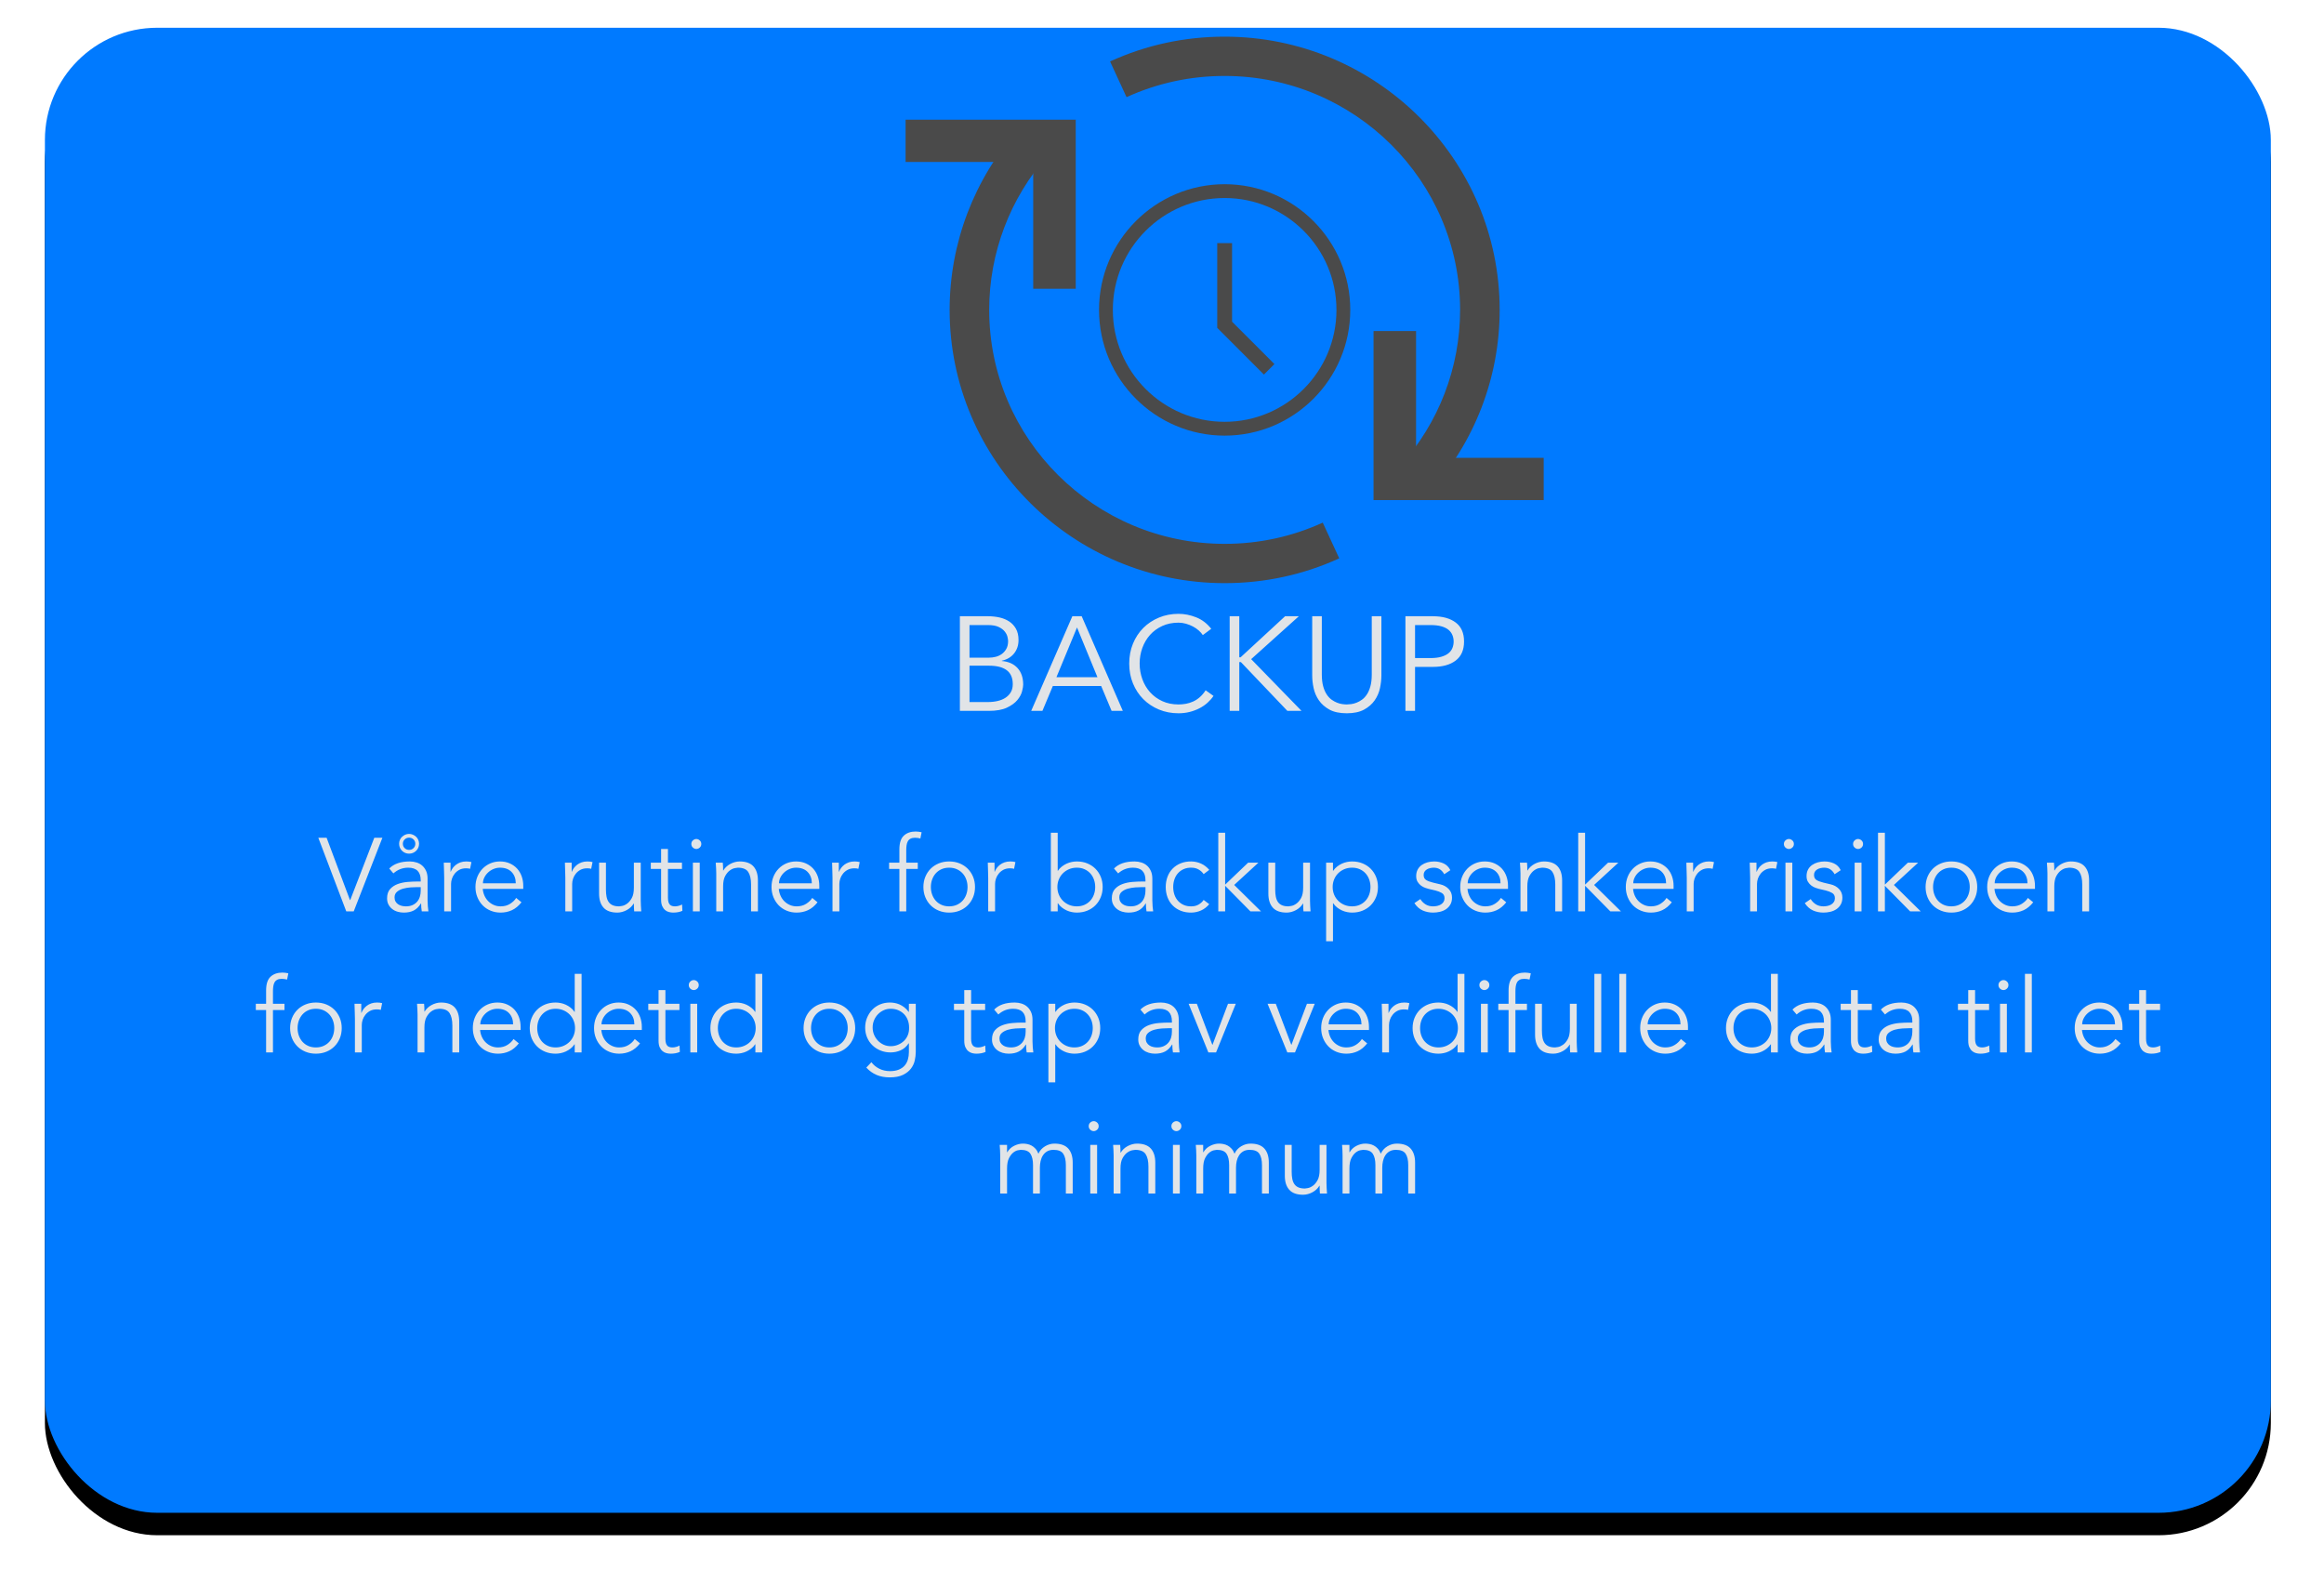 <svg xmlns="http://www.w3.org/2000/svg" width="207" height="141" viewBox="0 0 207 141" xmlns:xlink="http://www.w3.org/1999/xlink">
  <defs>
    <rect id="b" width="198.265" height="132.282" rx="10"/>
    <filter id="a" width="200%" height="200%" x="-50%" y="-50%" filterUnits="objectBoundingBox">
      <feOffset dy="2" in="SourceAlpha" result="shadowOffsetOuter1"/>
      <feGaussianBlur stdDeviation="2" in="shadowOffsetOuter1" result="shadowBlurOuter1"/>
      <feColorMatrix values="0 0 0 0 0 0 0 0 0 0 0 0 0 0 0 0 0 0 0.5 0" in="shadowBlurOuter1"/>
    </filter>
  </defs>
  <g fill="none" fill-rule="evenodd" transform="translate(4 2.472)">
    <use fill="black" filter="url(#a)" xlink:href="#b"/>
    <use fill="#007AFF" xlink:href="#b"/>
    <g fill="#4A4A4A" transform="translate(76.662 .661)">
      <path d="M28.418,48.812 C14.912,48.812 3.922,37.892 3.922,24.472 C3.922,18.535 6.097,12.818 10.047,8.371 L12.69,10.687 C9.308,14.493 7.446,19.389 7.446,24.472 C7.446,35.963 16.854,45.311 28.418,45.311 C31.468,45.311 34.408,44.675 37.156,43.421 L38.626,46.604 C35.413,48.069 31.978,48.812 28.418,48.812 M46.676,40.699 L44.05,38.365 C47.494,34.541 49.39,29.608 49.39,24.472 C49.39,12.982 39.982,3.633 28.418,3.633 C25.37,3.633 22.429,4.269 19.68,5.521 L18.212,2.34 C21.425,0.873 24.858,0.132 28.418,0.132 C41.924,0.132 52.914,11.052 52.914,24.472 C52.914,30.47 50.7,36.234 46.676,40.699"/>
      <polyline points="15.156 22.59 11.367 22.59 11.367 11.295 0 11.295 0 7.53 15.156 7.53 15.156 22.59"/>
      <polyline points="56.836 41.414 41.68 41.414 41.68 26.355 45.469 26.355 45.469 37.649 56.836 37.649 56.836 41.414"/>
    </g>
    <g fill="#4A4A4A" transform="translate(93.845 13.89)">
      <path d="M11.235,22.442 C5.066,22.442 0.046,17.418 0.046,11.244 C0.046,5.07 5.066,0.046 11.235,0.046 C17.404,0.046 22.424,5.07 22.424,11.244 C22.424,17.418 17.404,22.442 11.235,22.442 L11.235,22.442 L11.235,22.442 Z M11.235,1.277 C5.743,1.277 1.276,5.748 1.276,11.244 C1.276,16.74 5.743,21.211 11.235,21.211 C16.727,21.211 21.194,16.74 21.194,11.244 C21.194,5.748 16.727,1.277 11.235,1.277 L11.235,1.277 L11.235,1.277 Z"/>
      <polyline points="14.733 17.003 10.574 12.841 10.574 5.291 11.896 5.291 11.896 12.293 15.668 16.068 14.733 17.003"/>
    </g>
    <path fill="#E1E4E7" d="M82.354,60.064 L83.996,60.064 C84.305,60.064 84.594,60.032 84.864,59.969 C85.134,59.905 85.368,59.808 85.566,59.677 C85.764,59.546 85.921,59.381 86.036,59.183 C86.151,58.984 86.208,58.746 86.208,58.469 C86.208,57.913 86.03,57.5 85.673,57.23 C85.316,56.961 84.793,56.826 84.103,56.826 L82.354,56.826 L82.354,60.064 L82.354,60.064 Z M82.354,56.111 L84.079,56.111 C84.285,56.111 84.489,56.086 84.692,56.034 C84.894,55.982 85.076,55.897 85.239,55.778 C85.401,55.659 85.534,55.506 85.637,55.32 C85.74,55.133 85.792,54.905 85.792,54.635 C85.792,54.548 85.774,54.425 85.738,54.266 C85.703,54.107 85.623,53.948 85.5,53.79 C85.378,53.631 85.197,53.494 84.959,53.379 C84.721,53.264 84.4,53.206 83.996,53.206 L82.354,53.206 L82.354,56.111 L82.354,56.111 Z M81.497,52.421 L84.007,52.421 C84.356,52.421 84.693,52.456 85.019,52.528 C85.344,52.599 85.633,52.718 85.887,52.885 C86.141,53.052 86.343,53.27 86.494,53.54 C86.644,53.81 86.72,54.143 86.72,54.54 C86.72,55 86.591,55.395 86.333,55.724 C86.075,56.054 85.709,56.274 85.233,56.385 L85.233,56.409 C85.828,56.457 86.293,56.665 86.631,57.034 C86.968,57.403 87.136,57.897 87.136,58.516 C87.136,58.651 87.102,58.85 87.035,59.111 C86.968,59.373 86.827,59.633 86.613,59.891 C86.399,60.149 86.089,60.373 85.685,60.564 C85.28,60.754 84.741,60.85 84.067,60.85 L81.497,60.85 L81.497,52.421 L81.497,52.421 Z M90.098,57.849 L93.75,57.849 L91.93,53.421 L90.098,57.849 L90.098,57.849 Z M88.849,60.85 L87.85,60.85 L91.514,52.421 L92.347,52.421 L96.01,60.85 L95.011,60.85 L94.083,58.635 L89.777,58.635 L88.849,60.85 L88.849,60.85 Z M104.088,59.516 C103.945,59.731 103.769,59.933 103.558,60.123 C103.348,60.314 103.108,60.479 102.839,60.617 C102.569,60.756 102.278,60.866 101.964,60.945 C101.651,61.024 101.32,61.064 100.971,61.064 C100.345,61.064 99.764,60.953 99.228,60.731 C98.693,60.508 98.229,60.201 97.836,59.808 C97.444,59.415 97.137,58.949 96.915,58.409 C96.692,57.869 96.581,57.278 96.581,56.635 C96.581,55.992 96.692,55.401 96.915,54.861 C97.137,54.322 97.444,53.855 97.836,53.462 C98.229,53.069 98.693,52.762 99.228,52.54 C99.764,52.317 100.345,52.206 100.971,52.206 C101.494,52.206 102.018,52.31 102.541,52.516 C103.065,52.722 103.513,53.064 103.886,53.54 L103.136,54.099 C103.049,53.964 102.93,53.829 102.779,53.695 C102.629,53.56 102.456,53.441 102.262,53.337 C102.067,53.234 101.859,53.151 101.637,53.087 C101.415,53.024 101.193,52.992 100.971,52.992 C100.432,52.992 99.948,53.091 99.52,53.29 C99.091,53.488 98.729,53.754 98.431,54.087 C98.134,54.421 97.906,54.808 97.747,55.248 C97.589,55.689 97.509,56.151 97.509,56.635 C97.509,57.119 97.589,57.582 97.747,58.022 C97.906,58.463 98.134,58.85 98.431,59.183 C98.729,59.516 99.091,59.782 99.52,59.981 C99.948,60.179 100.432,60.278 100.971,60.278 C101.193,60.278 101.413,60.258 101.631,60.219 C101.849,60.179 102.063,60.111 102.274,60.016 C102.484,59.921 102.682,59.792 102.868,59.629 C103.055,59.467 103.227,59.262 103.386,59.016 L104.088,59.516 L104.088,59.516 Z M106.384,56.076 L106.396,56.076 L106.503,56.076 L110.464,52.421 L111.689,52.421 L107.442,56.242 L111.927,60.85 L110.666,60.85 L106.526,56.504 L106.396,56.504 L106.384,56.504 L106.384,60.85 L105.527,60.85 L105.527,52.421 L106.384,52.421 L106.384,56.076 L106.384,56.076 Z M119.041,57.707 C119.041,58.056 118.999,58.427 118.916,58.82 C118.833,59.213 118.676,59.576 118.446,59.909 C118.216,60.242 117.901,60.518 117.5,60.737 C117.1,60.955 116.586,61.064 115.96,61.064 C115.325,61.064 114.81,60.955 114.413,60.737 C114.017,60.518 113.704,60.242 113.474,59.909 C113.244,59.576 113.087,59.213 113.004,58.82 C112.92,58.427 112.879,58.056 112.879,57.707 L112.879,52.421 L113.735,52.421 L113.735,57.611 C113.735,58.016 113.775,58.363 113.854,58.653 C113.934,58.943 114.039,59.187 114.17,59.385 C114.3,59.584 114.447,59.74 114.61,59.856 C114.772,59.971 114.935,60.06 115.097,60.123 C115.26,60.187 115.417,60.229 115.567,60.248 C115.718,60.268 115.849,60.278 115.96,60.278 C116.063,60.278 116.192,60.268 116.346,60.248 C116.501,60.229 116.66,60.187 116.822,60.123 C116.985,60.06 117.147,59.971 117.31,59.856 C117.473,59.74 117.619,59.584 117.75,59.385 C117.881,59.187 117.986,58.943 118.065,58.653 C118.145,58.363 118.184,58.016 118.184,57.611 L118.184,52.421 L119.041,52.421 L119.041,57.707 L119.041,57.707 Z M122.039,56.147 L123.419,56.147 C123.799,56.147 124.122,56.107 124.388,56.028 C124.654,55.949 124.866,55.843 125.025,55.712 C125.183,55.582 125.298,55.427 125.369,55.248 C125.441,55.07 125.477,54.877 125.477,54.671 C125.477,54.472 125.441,54.284 125.369,54.105 C125.298,53.927 125.183,53.77 125.025,53.635 C124.866,53.5 124.654,53.395 124.388,53.319 C124.122,53.244 123.799,53.206 123.419,53.206 L122.039,53.206 L122.039,56.147 L122.039,56.147 Z M121.182,52.421 L123.633,52.421 C124.489,52.421 125.165,52.607 125.661,52.98 C126.157,53.353 126.404,53.917 126.404,54.671 C126.404,55.425 126.157,55.99 125.661,56.367 C125.165,56.744 124.489,56.933 123.633,56.933 L122.039,56.933 L122.039,60.85 L121.182,60.85 L121.182,52.421 L121.182,52.421 Z M27.174,77.708 L27.192,77.708 L29.339,72.152 L30.06,72.152 L27.507,78.708 L26.841,78.708 L24.352,72.152 L25.092,72.152 L27.174,77.708 L27.174,77.708 Z M33.16,76.55 C33.006,76.55 32.813,76.558 32.582,76.573 C32.35,76.589 32.128,76.626 31.915,76.684 C31.703,76.743 31.521,76.834 31.37,76.958 C31.218,77.081 31.143,77.251 31.143,77.467 C31.143,77.609 31.172,77.731 31.231,77.833 C31.289,77.934 31.368,78.018 31.467,78.083 C31.565,78.147 31.675,78.194 31.795,78.222 C31.915,78.249 32.037,78.263 32.161,78.263 C32.383,78.263 32.575,78.226 32.739,78.152 C32.902,78.078 33.04,77.978 33.151,77.851 C33.262,77.725 33.343,77.576 33.396,77.407 C33.448,77.237 33.474,77.056 33.474,76.865 L33.474,76.55 L33.16,76.55 L33.16,76.55 Z M33.474,76.05 L33.474,75.939 C33.474,75.192 33.104,74.819 32.364,74.819 C31.858,74.819 31.417,74.988 31.041,75.328 L30.671,74.893 C31.078,74.473 31.689,74.263 32.503,74.263 C32.713,74.263 32.915,74.294 33.109,74.356 C33.303,74.417 33.471,74.511 33.613,74.638 C33.755,74.765 33.869,74.924 33.956,75.115 C34.042,75.306 34.085,75.535 34.085,75.8 L34.085,77.735 C34.085,77.902 34.093,78.076 34.108,78.259 C34.124,78.441 34.141,78.59 34.159,78.708 L33.567,78.708 C33.548,78.603 33.535,78.489 33.525,78.365 C33.516,78.242 33.511,78.121 33.511,78.004 L33.493,78.004 C33.314,78.294 33.103,78.502 32.859,78.629 C32.616,78.756 32.318,78.819 31.966,78.819 C31.775,78.819 31.59,78.793 31.411,78.74 C31.232,78.688 31.073,78.607 30.935,78.499 C30.796,78.391 30.685,78.259 30.602,78.101 C30.518,77.944 30.477,77.76 30.477,77.55 C30.477,77.198 30.568,76.922 30.75,76.721 C30.932,76.521 31.16,76.371 31.434,76.272 C31.709,76.174 32.002,76.112 32.313,76.087 C32.625,76.062 32.91,76.05 33.169,76.05 L33.474,76.05 L33.474,76.05 Z M32.993,72.689 C32.993,72.535 32.939,72.405 32.831,72.3 C32.723,72.195 32.592,72.143 32.438,72.143 C32.284,72.143 32.153,72.195 32.045,72.3 C31.937,72.405 31.883,72.535 31.883,72.689 C31.883,72.843 31.937,72.973 32.045,73.078 C32.153,73.183 32.284,73.235 32.438,73.235 C32.592,73.235 32.723,73.183 32.831,73.078 C32.939,72.973 32.993,72.843 32.993,72.689 L32.993,72.689 L32.993,72.689 Z M33.326,72.689 C33.326,72.812 33.303,72.928 33.257,73.036 C33.211,73.144 33.146,73.238 33.063,73.319 C32.979,73.399 32.884,73.46 32.776,73.504 C32.668,73.547 32.555,73.569 32.438,73.569 C32.315,73.569 32.201,73.547 32.096,73.504 C31.991,73.46 31.897,73.399 31.814,73.319 C31.73,73.238 31.666,73.144 31.619,73.036 C31.573,72.928 31.55,72.812 31.55,72.689 C31.55,72.565 31.573,72.45 31.619,72.342 C31.666,72.234 31.73,72.141 31.814,72.064 C31.897,71.987 31.991,71.925 32.096,71.879 C32.201,71.832 32.315,71.809 32.438,71.809 C32.555,71.809 32.668,71.832 32.776,71.879 C32.884,71.925 32.979,71.987 33.063,72.064 C33.146,72.141 33.211,72.234 33.257,72.342 C33.303,72.45 33.326,72.565 33.326,72.689 L33.326,72.689 L33.326,72.689 Z M35.565,75.726 C35.565,75.535 35.561,75.34 35.552,75.143 C35.542,74.945 35.535,74.689 35.528,74.374 L36.13,74.374 L36.13,75.18 L36.148,75.18 C36.192,75.062 36.253,74.95 36.333,74.842 C36.414,74.734 36.511,74.636 36.625,74.55 C36.739,74.464 36.872,74.394 37.023,74.342 C37.174,74.289 37.345,74.263 37.536,74.263 C37.709,74.263 37.86,74.282 37.99,74.319 L37.869,74.92 C37.789,74.89 37.672,74.874 37.518,74.874 C37.283,74.874 37.083,74.919 36.916,75.008 C36.75,75.098 36.611,75.212 36.5,75.351 C36.389,75.49 36.307,75.64 36.255,75.8 C36.202,75.961 36.176,76.115 36.176,76.263 L36.176,78.708 L35.565,78.708 L35.565,75.726 L35.565,75.726 Z M41.94,76.208 C41.94,75.794 41.817,75.459 41.57,75.203 C41.324,74.947 40.978,74.819 40.534,74.819 C40.337,74.819 40.145,74.857 39.96,74.934 C39.775,75.012 39.613,75.115 39.475,75.245 C39.336,75.374 39.225,75.522 39.142,75.689 C39.058,75.856 39.017,76.029 39.017,76.208 L41.94,76.208 L41.94,76.208 Z M38.998,76.708 C39.017,76.924 39.069,77.127 39.155,77.319 C39.242,77.51 39.356,77.675 39.498,77.814 C39.64,77.953 39.803,78.063 39.988,78.143 C40.173,78.223 40.374,78.263 40.59,78.263 C40.916,78.263 41.199,78.188 41.436,78.036 C41.674,77.885 41.854,77.711 41.977,77.513 L42.449,77.902 C42.19,78.229 41.905,78.464 41.593,78.606 C41.282,78.748 40.947,78.819 40.59,78.819 C40.269,78.819 39.971,78.762 39.697,78.647 C39.422,78.533 39.186,78.374 38.989,78.171 C38.791,77.967 38.636,77.726 38.522,77.448 C38.407,77.171 38.35,76.868 38.35,76.541 C38.35,76.214 38.406,75.911 38.517,75.633 C38.628,75.356 38.782,75.115 38.98,74.911 C39.177,74.707 39.408,74.549 39.674,74.434 C39.939,74.32 40.226,74.263 40.534,74.263 C40.861,74.263 41.154,74.322 41.413,74.439 C41.672,74.556 41.889,74.712 42.065,74.907 C42.241,75.101 42.375,75.329 42.468,75.592 C42.56,75.854 42.607,76.133 42.607,76.43 L42.607,76.708 L38.998,76.708 L38.998,76.708 Z M46.354,75.726 C46.354,75.535 46.349,75.34 46.34,75.143 C46.331,74.945 46.323,74.689 46.317,74.374 L46.918,74.374 L46.918,75.18 L46.937,75.18 C46.98,75.062 47.041,74.95 47.122,74.842 C47.202,74.734 47.299,74.636 47.413,74.55 C47.527,74.464 47.66,74.394 47.811,74.342 C47.962,74.289 48.133,74.263 48.324,74.263 C48.497,74.263 48.648,74.282 48.778,74.319 L48.658,74.92 C48.577,74.89 48.46,74.874 48.306,74.874 C48.072,74.874 47.871,74.919 47.705,75.008 C47.538,75.098 47.399,75.212 47.288,75.351 C47.177,75.49 47.095,75.64 47.043,75.8 C46.991,75.961 46.964,76.115 46.964,76.263 L46.964,78.708 L46.354,78.708 L46.354,75.726 L46.354,75.726 Z M52.488,78.708 C52.476,78.59 52.468,78.475 52.465,78.36 C52.462,78.246 52.46,78.13 52.46,78.013 L52.442,78.013 C52.374,78.13 52.288,78.239 52.183,78.337 C52.078,78.436 51.961,78.521 51.831,78.592 C51.702,78.663 51.564,78.718 51.419,78.759 C51.274,78.799 51.131,78.819 50.989,78.819 C50.434,78.819 50.024,78.672 49.759,78.379 C49.493,78.086 49.361,77.668 49.361,77.124 L49.361,74.374 L49.971,74.374 L49.971,76.772 C49.971,77.013 49.99,77.226 50.027,77.411 C50.064,77.597 50.127,77.752 50.217,77.879 C50.306,78.005 50.426,78.101 50.577,78.166 C50.729,78.231 50.918,78.263 51.146,78.263 C51.177,78.263 51.264,78.251 51.406,78.226 C51.547,78.201 51.697,78.134 51.854,78.022 C52.012,77.911 52.152,77.745 52.275,77.522 C52.399,77.3 52.46,76.992 52.46,76.596 L52.46,74.374 L53.071,74.374 L53.071,77.754 C53.071,77.871 53.076,78.019 53.085,78.198 C53.094,78.377 53.105,78.547 53.117,78.708 L52.488,78.708 L52.488,78.708 Z M56.744,74.93 L55.495,74.93 L55.495,77.485 C55.495,77.646 55.51,77.777 55.541,77.879 C55.572,77.981 55.615,78.059 55.671,78.115 C55.726,78.171 55.793,78.209 55.87,78.231 C55.947,78.252 56.032,78.263 56.124,78.263 C56.229,78.263 56.337,78.248 56.448,78.217 C56.559,78.186 56.661,78.146 56.753,78.097 L56.781,78.661 C56.553,78.766 56.278,78.819 55.958,78.819 C55.84,78.819 55.719,78.803 55.592,78.772 C55.466,78.742 55.35,78.683 55.245,78.597 C55.14,78.51 55.054,78.393 54.986,78.245 C54.918,78.097 54.884,77.902 54.884,77.661 L54.884,74.93 L53.968,74.93 L53.968,74.374 L54.884,74.374 L54.884,73.152 L55.495,73.152 L55.495,74.374 L56.744,74.374 L56.744,74.93 L56.744,74.93 Z M58.465,72.707 C58.465,72.837 58.419,72.943 58.326,73.027 C58.234,73.11 58.132,73.152 58.021,73.152 C57.91,73.152 57.808,73.11 57.716,73.027 C57.623,72.943 57.577,72.837 57.577,72.707 C57.577,72.578 57.623,72.471 57.716,72.388 C57.808,72.305 57.91,72.263 58.021,72.263 C58.132,72.263 58.234,72.305 58.326,72.388 C58.419,72.471 58.465,72.578 58.465,72.707 L58.465,72.707 L58.465,72.707 Z M58.326,78.708 L57.716,78.708 L57.716,74.374 L58.326,74.374 L58.326,78.708 L58.326,78.708 Z M60.38,74.374 C60.393,74.491 60.4,74.607 60.403,74.721 C60.407,74.836 60.408,74.951 60.408,75.069 L60.427,75.069 C60.494,74.951 60.581,74.843 60.686,74.745 C60.79,74.646 60.908,74.561 61.037,74.49 C61.167,74.419 61.304,74.363 61.449,74.323 C61.594,74.283 61.737,74.263 61.879,74.263 C62.434,74.263 62.845,74.41 63.11,74.703 C63.375,74.996 63.508,75.414 63.508,75.958 L63.508,78.708 L62.897,78.708 L62.897,76.309 C62.897,75.828 62.814,75.459 62.647,75.203 C62.481,74.947 62.172,74.819 61.722,74.819 C61.691,74.819 61.605,74.831 61.463,74.856 C61.321,74.88 61.171,74.948 61.014,75.059 C60.857,75.17 60.716,75.337 60.593,75.559 C60.47,75.782 60.408,76.09 60.408,76.485 L60.408,78.708 L59.797,78.708 L59.797,75.328 C59.797,75.211 59.793,75.062 59.784,74.883 C59.774,74.704 59.763,74.535 59.751,74.374 L60.38,74.374 L60.38,74.374 Z M68.31,76.208 C68.31,75.794 68.186,75.459 67.939,75.203 C67.693,74.947 67.347,74.819 66.903,74.819 C66.706,74.819 66.515,74.857 66.33,74.934 C66.145,75.012 65.983,75.115 65.844,75.245 C65.705,75.374 65.594,75.522 65.511,75.689 C65.427,75.856 65.386,76.029 65.386,76.208 L68.31,76.208 L68.31,76.208 Z M65.367,76.708 C65.386,76.924 65.438,77.127 65.525,77.319 C65.611,77.51 65.725,77.675 65.867,77.814 C66.009,77.953 66.172,78.063 66.357,78.143 C66.542,78.223 66.743,78.263 66.959,78.263 C67.286,78.263 67.568,78.188 67.805,78.036 C68.043,77.885 68.223,77.711 68.347,77.513 L68.818,77.902 C68.559,78.229 68.274,78.464 67.963,78.606 C67.651,78.748 67.316,78.819 66.959,78.819 C66.638,78.819 66.34,78.762 66.066,78.647 C65.791,78.533 65.555,78.374 65.358,78.171 C65.161,77.967 65.005,77.726 64.891,77.448 C64.777,77.171 64.72,76.868 64.72,76.541 C64.72,76.214 64.775,75.911 64.886,75.633 C64.997,75.356 65.151,75.115 65.349,74.911 C65.546,74.707 65.777,74.549 66.043,74.434 C66.308,74.32 66.595,74.263 66.903,74.263 C67.23,74.263 67.523,74.322 67.782,74.439 C68.041,74.556 68.259,74.712 68.434,74.907 C68.61,75.101 68.744,75.329 68.837,75.592 C68.929,75.854 68.976,76.133 68.976,76.43 L68.976,76.708 L65.367,76.708 L65.367,76.708 Z M70.151,75.726 C70.151,75.535 70.146,75.34 70.137,75.143 C70.128,74.945 70.12,74.689 70.114,74.374 L70.715,74.374 L70.715,75.18 L70.734,75.18 C70.777,75.062 70.839,74.95 70.919,74.842 C70.999,74.734 71.096,74.636 71.21,74.55 C71.324,74.464 71.457,74.394 71.608,74.342 C71.759,74.289 71.93,74.263 72.122,74.263 C72.294,74.263 72.445,74.282 72.575,74.319 L72.455,74.92 C72.374,74.89 72.257,74.874 72.103,74.874 C71.869,74.874 71.668,74.919 71.502,75.008 C71.335,75.098 71.196,75.212 71.085,75.351 C70.974,75.49 70.893,75.64 70.84,75.8 C70.788,75.961 70.761,76.115 70.761,76.263 L70.761,78.708 L70.151,78.708 L70.151,75.726 L70.151,75.726 Z M77.747,74.93 L76.72,74.93 L76.72,78.708 L76.109,78.708 L76.109,74.93 L75.193,74.93 L75.193,74.374 L76.109,74.374 L76.109,73.189 C76.109,72.615 76.242,72.206 76.507,71.962 C76.772,71.718 77.124,71.596 77.562,71.596 C77.648,71.596 77.736,71.602 77.826,71.615 C77.915,71.627 78.003,71.643 78.089,71.661 L77.978,72.217 C77.904,72.198 77.827,72.183 77.747,72.17 C77.667,72.158 77.587,72.152 77.506,72.152 C77.34,72.152 77.204,72.18 77.099,72.235 C76.994,72.291 76.914,72.369 76.859,72.471 C76.803,72.573 76.766,72.692 76.748,72.828 C76.729,72.964 76.72,73.109 76.72,73.263 L76.72,74.374 L77.747,74.374 L77.747,74.93 L77.747,74.93 Z M82.179,76.541 C82.179,76.3 82.14,76.075 82.063,75.865 C81.986,75.655 81.877,75.473 81.735,75.319 C81.593,75.164 81.422,75.042 81.221,74.953 C81.021,74.863 80.794,74.819 80.541,74.819 C80.288,74.819 80.062,74.863 79.861,74.953 C79.661,75.042 79.491,75.164 79.352,75.319 C79.213,75.473 79.106,75.655 79.028,75.865 C78.951,76.075 78.913,76.3 78.913,76.541 C78.913,76.782 78.951,77.007 79.028,77.217 C79.106,77.427 79.213,77.609 79.352,77.763 C79.491,77.918 79.661,78.039 79.861,78.129 C80.062,78.218 80.288,78.263 80.541,78.263 C80.794,78.263 81.021,78.218 81.221,78.129 C81.422,78.039 81.593,77.918 81.735,77.763 C81.877,77.609 81.986,77.427 82.063,77.217 C82.14,77.007 82.179,76.782 82.179,76.541 L82.179,76.541 L82.179,76.541 Z M82.845,76.541 C82.845,76.868 82.788,77.171 82.674,77.448 C82.56,77.726 82.401,77.967 82.197,78.171 C81.994,78.374 81.752,78.533 81.471,78.647 C81.19,78.762 80.88,78.819 80.541,78.819 C80.208,78.819 79.901,78.762 79.621,78.647 C79.34,78.533 79.098,78.374 78.894,78.171 C78.691,77.967 78.532,77.726 78.418,77.448 C78.304,77.171 78.247,76.868 78.247,76.541 C78.247,76.214 78.304,75.911 78.418,75.633 C78.532,75.356 78.691,75.115 78.894,74.911 C79.098,74.707 79.34,74.549 79.621,74.434 C79.901,74.32 80.208,74.263 80.541,74.263 C80.88,74.263 81.19,74.32 81.471,74.434 C81.752,74.549 81.994,74.707 82.197,74.911 C82.401,75.115 82.56,75.356 82.674,75.633 C82.788,75.911 82.845,76.214 82.845,76.541 L82.845,76.541 L82.845,76.541 Z M84.02,75.726 C84.02,75.535 84.015,75.34 84.006,75.143 C83.997,74.945 83.989,74.689 83.983,74.374 L84.584,74.374 L84.584,75.18 L84.603,75.18 C84.646,75.062 84.708,74.95 84.788,74.842 C84.868,74.734 84.965,74.636 85.079,74.55 C85.194,74.464 85.326,74.394 85.477,74.342 C85.628,74.289 85.8,74.263 85.991,74.263 C86.164,74.263 86.315,74.282 86.444,74.319 L86.324,74.92 C86.244,74.89 86.127,74.874 85.972,74.874 C85.738,74.874 85.537,74.919 85.371,75.008 C85.204,75.098 85.066,75.212 84.955,75.351 C84.844,75.49 84.762,75.64 84.709,75.8 C84.657,75.961 84.631,76.115 84.631,76.263 L84.631,78.708 L84.02,78.708 L84.02,75.726 L84.02,75.726 Z M93.55,76.541 C93.55,76.3 93.511,76.075 93.434,75.865 C93.357,75.655 93.248,75.473 93.106,75.319 C92.964,75.164 92.793,75.042 92.592,74.953 C92.392,74.863 92.165,74.819 91.912,74.819 C91.659,74.819 91.428,74.863 91.218,74.953 C91.009,75.042 90.827,75.164 90.672,75.319 C90.518,75.473 90.398,75.655 90.312,75.865 C90.225,76.075 90.182,76.3 90.182,76.541 C90.182,76.782 90.225,77.007 90.312,77.217 C90.398,77.427 90.518,77.609 90.672,77.763 C90.827,77.918 91.009,78.039 91.218,78.129 C91.428,78.218 91.659,78.263 91.912,78.263 C92.165,78.263 92.392,78.218 92.592,78.129 C92.793,78.039 92.964,77.918 93.106,77.763 C93.248,77.609 93.357,77.427 93.434,77.217 C93.511,77.007 93.55,76.782 93.55,76.541 L93.55,76.541 L93.55,76.541 Z M89.599,71.707 L90.21,71.707 L90.21,75.096 L90.228,75.096 C90.327,74.948 90.444,74.822 90.58,74.717 C90.716,74.612 90.858,74.525 91.006,74.457 C91.154,74.39 91.306,74.34 91.464,74.309 C91.621,74.278 91.77,74.263 91.912,74.263 C92.252,74.263 92.562,74.32 92.842,74.434 C93.123,74.549 93.365,74.707 93.568,74.911 C93.772,75.115 93.931,75.356 94.045,75.633 C94.159,75.911 94.216,76.214 94.216,76.541 C94.216,76.868 94.159,77.171 94.045,77.448 C93.931,77.726 93.772,77.967 93.568,78.171 C93.365,78.374 93.123,78.533 92.842,78.647 C92.562,78.762 92.252,78.819 91.912,78.819 C91.77,78.819 91.621,78.803 91.464,78.772 C91.306,78.742 91.154,78.692 91.006,78.624 C90.858,78.556 90.716,78.47 90.58,78.365 C90.444,78.26 90.327,78.134 90.228,77.985 L90.21,77.985 L90.21,78.708 L89.599,78.708 L89.599,71.707 L89.599,71.707 Z M97.714,76.55 C97.559,76.55 97.367,76.558 97.135,76.573 C96.904,76.589 96.682,76.626 96.469,76.684 C96.256,76.743 96.074,76.834 95.923,76.958 C95.772,77.081 95.697,77.251 95.697,77.467 C95.697,77.609 95.726,77.731 95.784,77.833 C95.843,77.934 95.922,78.018 96.02,78.083 C96.119,78.147 96.229,78.194 96.349,78.222 C96.469,78.249 96.591,78.263 96.714,78.263 C96.936,78.263 97.129,78.226 97.293,78.152 C97.456,78.078 97.593,77.978 97.704,77.851 C97.815,77.725 97.897,77.576 97.949,77.407 C98.002,77.237 98.028,77.056 98.028,76.865 L98.028,76.55 L97.714,76.55 L97.714,76.55 Z M98.028,76.05 L98.028,75.939 C98.028,75.192 97.658,74.819 96.918,74.819 C96.412,74.819 95.971,74.988 95.595,75.328 L95.225,74.893 C95.632,74.473 96.242,74.263 97.057,74.263 C97.266,74.263 97.468,74.294 97.663,74.356 C97.857,74.417 98.025,74.511 98.167,74.638 C98.309,74.765 98.423,74.924 98.509,75.115 C98.596,75.306 98.639,75.535 98.639,75.8 L98.639,77.735 C98.639,77.902 98.646,78.076 98.662,78.259 C98.677,78.441 98.694,78.59 98.713,78.708 L98.121,78.708 C98.102,78.603 98.088,78.489 98.079,78.365 C98.07,78.242 98.065,78.121 98.065,78.004 L98.047,78.004 C97.868,78.294 97.656,78.502 97.413,78.629 C97.169,78.756 96.872,78.819 96.52,78.819 C96.329,78.819 96.144,78.793 95.965,78.74 C95.786,78.688 95.627,78.607 95.488,78.499 C95.35,78.391 95.239,78.259 95.155,78.101 C95.072,77.944 95.03,77.76 95.03,77.55 C95.03,77.198 95.121,76.922 95.303,76.721 C95.485,76.521 95.713,76.371 95.988,76.272 C96.262,76.174 96.555,76.112 96.867,76.087 C97.178,76.062 97.464,76.05 97.723,76.05 L98.028,76.05 L98.028,76.05 Z M103.209,75.393 C103.105,75.232 102.958,75.096 102.77,74.985 C102.582,74.874 102.367,74.819 102.127,74.819 C101.874,74.812 101.647,74.853 101.447,74.939 C101.246,75.025 101.075,75.146 100.933,75.3 C100.791,75.454 100.684,75.638 100.61,75.851 C100.536,76.064 100.498,76.294 100.498,76.541 C100.498,76.788 100.536,77.018 100.61,77.231 C100.684,77.444 100.791,77.627 100.933,77.782 C101.075,77.936 101.246,78.056 101.447,78.143 C101.647,78.229 101.874,78.269 102.127,78.263 C102.367,78.263 102.582,78.208 102.77,78.097 C102.958,77.985 103.105,77.85 103.209,77.689 L103.709,78.069 C103.493,78.322 103.25,78.509 102.978,78.629 C102.707,78.749 102.423,78.813 102.127,78.819 C101.775,78.825 101.458,78.771 101.174,78.657 C100.89,78.543 100.648,78.384 100.448,78.18 C100.247,77.976 100.094,77.734 99.99,77.453 C99.885,77.172 99.832,76.868 99.832,76.541 C99.832,76.214 99.885,75.91 99.99,75.629 C100.094,75.348 100.247,75.106 100.448,74.902 C100.648,74.698 100.89,74.539 101.174,74.425 C101.458,74.311 101.775,74.257 102.127,74.263 C102.423,74.269 102.707,74.332 102.978,74.453 C103.25,74.573 103.493,74.76 103.709,75.013 L103.209,75.393 L103.209,75.393 Z M105.125,76.328 L107.169,74.374 L108.085,74.374 L105.93,76.356 L108.317,78.708 L107.373,78.708 L105.125,76.43 L105.125,78.708 L104.514,78.708 L104.514,71.707 L105.125,71.707 L105.125,76.328 L105.125,76.328 Z M112.101,78.708 C112.089,78.59 112.081,78.475 112.078,78.36 C112.075,78.246 112.073,78.13 112.073,78.013 L112.055,78.013 C111.987,78.13 111.9,78.239 111.796,78.337 C111.691,78.436 111.574,78.521 111.444,78.592 C111.314,78.663 111.177,78.718 111.032,78.759 C110.887,78.799 110.744,78.819 110.602,78.819 C110.047,78.819 109.637,78.672 109.372,78.379 C109.106,78.086 108.974,77.668 108.974,77.124 L108.974,74.374 L109.584,74.374 L109.584,76.772 C109.584,77.013 109.603,77.226 109.64,77.411 C109.677,77.597 109.74,77.752 109.829,77.879 C109.919,78.005 110.039,78.101 110.19,78.166 C110.341,78.231 110.531,78.263 110.759,78.263 C110.79,78.263 110.877,78.251 111.018,78.226 C111.16,78.201 111.31,78.134 111.467,78.022 C111.624,77.911 111.765,77.745 111.888,77.522 C112.012,77.3 112.073,76.992 112.073,76.596 L112.073,74.374 L112.684,74.374 L112.684,77.754 C112.684,77.871 112.688,78.019 112.698,78.198 C112.707,78.377 112.718,78.547 112.73,78.708 L112.101,78.708 L112.101,78.708 Z M118.069,76.541 C118.069,76.3 118.03,76.075 117.953,75.865 C117.876,75.655 117.766,75.473 117.625,75.319 C117.483,75.164 117.312,75.042 117.111,74.953 C116.911,74.863 116.684,74.819 116.431,74.819 C116.178,74.819 115.947,74.863 115.737,74.953 C115.527,75.042 115.345,75.164 115.191,75.319 C115.037,75.473 114.917,75.655 114.83,75.865 C114.744,76.075 114.701,76.3 114.701,76.541 C114.701,76.782 114.744,77.007 114.83,77.217 C114.917,77.427 115.037,77.609 115.191,77.763 C115.345,77.918 115.527,78.039 115.737,78.129 C115.947,78.218 116.178,78.263 116.431,78.263 C116.684,78.263 116.911,78.218 117.111,78.129 C117.312,78.039 117.483,77.918 117.625,77.763 C117.766,77.609 117.876,77.427 117.953,77.217 C118.03,77.007 118.069,76.782 118.069,76.541 L118.069,76.541 L118.069,76.541 Z M114.118,74.374 L114.729,74.374 L114.729,75.096 L114.747,75.096 C114.846,74.948 114.963,74.822 115.099,74.717 C115.234,74.612 115.376,74.525 115.524,74.457 C115.672,74.39 115.825,74.34 115.982,74.309 C116.14,74.278 116.289,74.263 116.431,74.263 C116.77,74.263 117.08,74.32 117.361,74.434 C117.642,74.549 117.884,74.707 118.087,74.911 C118.291,75.115 118.45,75.356 118.564,75.633 C118.678,75.911 118.735,76.214 118.735,76.541 C118.735,76.868 118.678,77.171 118.564,77.448 C118.45,77.726 118.291,77.967 118.087,78.171 C117.884,78.374 117.642,78.533 117.361,78.647 C117.08,78.762 116.77,78.819 116.431,78.819 C116.289,78.819 116.14,78.803 115.982,78.772 C115.825,78.742 115.672,78.692 115.524,78.624 C115.376,78.556 115.234,78.47 115.099,78.365 C114.963,78.26 114.846,78.134 114.747,77.985 L114.729,77.985 L114.729,81.374 L114.118,81.374 L114.118,74.374 L114.118,74.374 Z M124.638,75.402 C124.545,75.223 124.422,75.081 124.268,74.976 C124.114,74.871 123.925,74.819 123.703,74.819 C123.599,74.819 123.492,74.831 123.384,74.856 C123.276,74.88 123.179,74.919 123.093,74.971 C123.006,75.024 122.937,75.09 122.885,75.17 C122.832,75.251 122.806,75.349 122.806,75.467 C122.806,75.67 122.877,75.819 123.019,75.911 C123.161,76.004 123.373,76.084 123.657,76.152 L124.277,76.3 C124.579,76.368 124.831,76.505 125.031,76.712 C125.232,76.919 125.332,77.177 125.332,77.485 C125.332,77.72 125.284,77.922 125.188,78.092 C125.093,78.262 124.966,78.401 124.809,78.509 C124.652,78.617 124.471,78.695 124.268,78.745 C124.064,78.794 123.858,78.819 123.648,78.819 C123.315,78.819 123.005,78.756 122.718,78.629 C122.431,78.502 122.186,78.285 121.982,77.976 L122.51,77.615 C122.633,77.813 122.789,77.97 122.977,78.087 C123.165,78.205 123.389,78.263 123.648,78.263 C123.771,78.263 123.895,78.249 124.018,78.222 C124.141,78.194 124.251,78.151 124.346,78.092 C124.442,78.033 124.519,77.958 124.578,77.865 C124.636,77.772 124.666,77.664 124.666,77.541 C124.666,77.325 124.585,77.169 124.425,77.073 C124.265,76.978 124.07,76.902 123.842,76.846 L123.25,76.708 C123.176,76.689 123.076,76.658 122.949,76.615 C122.823,76.572 122.7,76.507 122.579,76.421 C122.459,76.334 122.356,76.221 122.269,76.083 C122.183,75.944 122.14,75.772 122.14,75.569 C122.14,75.346 122.184,75.152 122.274,74.985 C122.363,74.819 122.484,74.683 122.635,74.578 C122.786,74.473 122.957,74.394 123.148,74.342 C123.339,74.289 123.537,74.263 123.74,74.263 C124.043,74.263 124.323,74.322 124.582,74.439 C124.841,74.556 125.042,74.757 125.184,75.041 L124.638,75.402 L124.638,75.402 Z M129.653,76.208 C129.653,75.794 129.529,75.459 129.283,75.203 C129.036,74.947 128.69,74.819 128.246,74.819 C128.049,74.819 127.858,74.857 127.673,74.934 C127.488,75.012 127.326,75.115 127.187,75.245 C127.048,75.374 126.937,75.522 126.854,75.689 C126.771,75.856 126.729,76.029 126.729,76.208 L129.653,76.208 L129.653,76.208 Z M126.71,76.708 C126.729,76.924 126.781,77.127 126.868,77.319 C126.954,77.51 127.068,77.675 127.21,77.814 C127.352,77.953 127.515,78.063 127.7,78.143 C127.885,78.223 128.086,78.263 128.302,78.263 C128.629,78.263 128.911,78.188 129.148,78.036 C129.386,77.885 129.566,77.711 129.69,77.513 L130.162,77.902 C129.902,78.229 129.617,78.464 129.306,78.606 C128.994,78.748 128.66,78.819 128.302,78.819 C127.981,78.819 127.683,78.762 127.409,78.647 C127.134,78.533 126.899,78.374 126.701,78.171 C126.504,77.967 126.348,77.726 126.234,77.448 C126.12,77.171 126.063,76.868 126.063,76.541 C126.063,76.214 126.118,75.911 126.229,75.633 C126.34,75.356 126.495,75.115 126.692,74.911 C126.889,74.707 127.121,74.549 127.386,74.434 C127.651,74.32 127.938,74.263 128.246,74.263 C128.573,74.263 128.866,74.322 129.125,74.439 C129.384,74.556 129.602,74.712 129.778,74.907 C129.953,75.101 130.088,75.329 130.18,75.592 C130.273,75.854 130.319,76.133 130.319,76.43 L130.319,76.708 L126.71,76.708 L126.71,76.708 Z M132.012,74.374 C132.024,74.491 132.032,74.607 132.035,74.721 C132.038,74.836 132.04,74.951 132.04,75.069 L132.058,75.069 C132.126,74.951 132.212,74.843 132.317,74.745 C132.422,74.646 132.539,74.561 132.669,74.49 C132.798,74.419 132.936,74.363 133.081,74.323 C133.226,74.283 133.369,74.263 133.511,74.263 C134.066,74.263 134.476,74.41 134.741,74.703 C135.007,74.996 135.139,75.414 135.139,75.958 L135.139,78.708 L134.529,78.708 L134.529,76.309 C134.529,75.828 134.445,75.459 134.279,75.203 C134.112,74.947 133.804,74.819 133.354,74.819 C133.323,74.819 133.236,74.831 133.095,74.856 C132.953,74.88 132.803,74.948 132.646,75.059 C132.489,75.17 132.348,75.337 132.225,75.559 C132.101,75.782 132.04,76.09 132.04,76.485 L132.04,78.708 L131.429,78.708 L131.429,75.328 C131.429,75.211 131.424,75.062 131.415,74.883 C131.406,74.704 131.395,74.535 131.383,74.374 L132.012,74.374 L132.012,74.374 Z M137.184,76.328 L139.229,74.374 L140.145,74.374 L137.989,76.356 L140.376,78.708 L139.432,78.708 L137.184,76.43 L137.184,78.708 L136.573,78.708 L136.573,71.707 L137.184,71.707 L137.184,76.328 L137.184,76.328 Z M144.401,76.208 C144.401,75.794 144.278,75.459 144.031,75.203 C143.784,74.947 143.439,74.819 142.995,74.819 C142.797,74.819 142.606,74.857 142.421,74.934 C142.236,75.012 142.074,75.115 141.935,75.245 C141.796,75.374 141.685,75.522 141.602,75.689 C141.519,75.856 141.477,76.029 141.477,76.208 L144.401,76.208 L144.401,76.208 Z M141.459,76.708 C141.477,76.924 141.53,77.127 141.616,77.319 C141.702,77.51 141.816,77.675 141.958,77.814 C142.1,77.953 142.264,78.063 142.449,78.143 C142.634,78.223 142.834,78.263 143.05,78.263 C143.377,78.263 143.659,78.188 143.897,78.036 C144.134,77.885 144.315,77.711 144.438,77.513 L144.91,77.902 C144.651,78.229 144.365,78.464 144.054,78.606 C143.742,78.748 143.408,78.819 143.05,78.819 C142.729,78.819 142.432,78.762 142.157,78.647 C141.883,78.533 141.647,78.374 141.449,78.171 C141.252,77.967 141.096,77.726 140.982,77.448 C140.868,77.171 140.811,76.868 140.811,76.541 C140.811,76.214 140.867,75.911 140.978,75.633 C141.089,75.356 141.243,75.115 141.44,74.911 C141.638,74.707 141.869,74.549 142.134,74.434 C142.399,74.32 142.686,74.263 142.995,74.263 C143.321,74.263 143.614,74.322 143.874,74.439 C144.133,74.556 144.35,74.712 144.526,74.907 C144.702,75.101 144.836,75.329 144.928,75.592 C145.021,75.854 145.067,76.133 145.067,76.43 L145.067,76.708 L141.459,76.708 L141.459,76.708 Z M146.242,75.726 C146.242,75.535 146.238,75.34 146.228,75.143 C146.219,74.945 146.211,74.689 146.205,74.374 L146.807,74.374 L146.807,75.18 L146.825,75.18 C146.868,75.062 146.93,74.95 147.01,74.842 C147.09,74.734 147.187,74.636 147.302,74.55 C147.416,74.464 147.548,74.394 147.699,74.342 C147.851,74.289 148.022,74.263 148.213,74.263 C148.386,74.263 148.537,74.282 148.666,74.319 L148.546,74.92 C148.466,74.89 148.349,74.874 148.194,74.874 C147.96,74.874 147.76,74.919 147.593,75.008 C147.426,75.098 147.288,75.212 147.177,75.351 C147.066,75.49 146.984,75.64 146.931,75.8 C146.879,75.961 146.853,76.115 146.853,76.263 L146.853,78.708 L146.242,78.708 L146.242,75.726 L146.242,75.726 Z M151.886,75.726 C151.886,75.535 151.881,75.34 151.872,75.143 C151.863,74.945 151.855,74.689 151.849,74.374 L152.45,74.374 L152.45,75.18 L152.469,75.18 C152.512,75.062 152.574,74.95 152.654,74.842 C152.734,74.734 152.831,74.636 152.945,74.55 C153.06,74.464 153.192,74.394 153.343,74.342 C153.494,74.289 153.666,74.263 153.857,74.263 C154.03,74.263 154.181,74.282 154.31,74.319 L154.19,74.92 C154.11,74.89 153.993,74.874 153.838,74.874 C153.604,74.874 153.403,74.919 153.237,75.008 C153.07,75.098 152.932,75.212 152.821,75.351 C152.71,75.49 152.628,75.64 152.575,75.8 C152.523,75.961 152.497,76.115 152.497,76.263 L152.497,78.708 L151.886,78.708 L151.886,75.726 L151.886,75.726 Z M155.781,72.707 C155.781,72.837 155.735,72.943 155.643,73.027 C155.55,73.11 155.448,73.152 155.337,73.152 C155.226,73.152 155.124,73.11 155.032,73.027 C154.939,72.943 154.893,72.837 154.893,72.707 C154.893,72.578 154.939,72.471 155.032,72.388 C155.124,72.305 155.226,72.263 155.337,72.263 C155.448,72.263 155.55,72.305 155.643,72.388 C155.735,72.471 155.781,72.578 155.781,72.707 L155.781,72.707 L155.781,72.707 Z M155.643,78.708 L155.032,78.708 L155.032,74.374 L155.643,74.374 L155.643,78.708 L155.643,78.708 Z M159.408,75.402 C159.316,75.223 159.192,75.081 159.038,74.976 C158.884,74.871 158.696,74.819 158.474,74.819 C158.369,74.819 158.262,74.831 158.155,74.856 C158.047,74.88 157.949,74.919 157.863,74.971 C157.777,75.024 157.707,75.09 157.655,75.17 C157.602,75.251 157.576,75.349 157.576,75.467 C157.576,75.67 157.647,75.819 157.789,75.911 C157.931,76.004 158.144,76.084 158.427,76.152 L159.047,76.3 C159.35,76.368 159.601,76.505 159.801,76.712 C160.002,76.919 160.102,77.177 160.102,77.485 C160.102,77.72 160.054,77.922 159.959,78.092 C159.863,78.262 159.737,78.401 159.579,78.509 C159.422,78.617 159.242,78.695 159.038,78.745 C158.835,78.794 158.628,78.819 158.418,78.819 C158.085,78.819 157.775,78.756 157.488,78.629 C157.202,78.502 156.956,78.285 156.753,77.976 L157.28,77.615 C157.404,77.813 157.559,77.97 157.747,78.087 C157.936,78.205 158.159,78.263 158.418,78.263 C158.542,78.263 158.665,78.249 158.788,78.222 C158.912,78.194 159.021,78.151 159.117,78.092 C159.212,78.033 159.289,77.958 159.348,77.865 C159.407,77.772 159.436,77.664 159.436,77.541 C159.436,77.325 159.356,77.169 159.195,77.073 C159.035,76.978 158.841,76.902 158.613,76.846 L158.02,76.708 C157.946,76.689 157.846,76.658 157.72,76.615 C157.593,76.572 157.47,76.507 157.35,76.421 C157.229,76.334 157.126,76.221 157.04,76.083 C156.953,75.944 156.91,75.772 156.91,75.569 C156.91,75.346 156.955,75.152 157.044,74.985 C157.134,74.819 157.254,74.683 157.405,74.578 C157.556,74.473 157.727,74.394 157.919,74.342 C158.11,74.289 158.307,74.263 158.511,74.263 C158.813,74.263 159.094,74.322 159.353,74.439 C159.612,74.556 159.812,74.757 159.954,75.041 L159.408,75.402 L159.408,75.402 Z M161.943,72.707 C161.943,72.837 161.897,72.943 161.805,73.027 C161.712,73.11 161.61,73.152 161.499,73.152 C161.388,73.152 161.286,73.11 161.194,73.027 C161.101,72.943 161.055,72.837 161.055,72.707 C161.055,72.578 161.101,72.471 161.194,72.388 C161.286,72.305 161.388,72.263 161.499,72.263 C161.61,72.263 161.712,72.305 161.805,72.388 C161.897,72.471 161.943,72.578 161.943,72.707 L161.943,72.707 L161.943,72.707 Z M161.805,78.708 L161.194,78.708 L161.194,74.374 L161.805,74.374 L161.805,78.708 L161.805,78.708 Z M163.886,76.328 L165.931,74.374 L166.847,74.374 L164.691,76.356 L167.078,78.708 L166.135,78.708 L163.886,76.43 L163.886,78.708 L163.276,78.708 L163.276,71.707 L163.886,71.707 L163.886,76.328 L163.886,76.328 Z M171.446,76.541 C171.446,76.3 171.407,76.075 171.33,75.865 C171.253,75.655 171.143,75.473 171.001,75.319 C170.86,75.164 170.688,75.042 170.488,74.953 C170.287,74.863 170.061,74.819 169.808,74.819 C169.555,74.819 169.328,74.863 169.128,74.953 C168.927,75.042 168.758,75.164 168.619,75.319 C168.48,75.473 168.372,75.655 168.295,75.865 C168.218,76.075 168.179,76.3 168.179,76.541 C168.179,76.782 168.218,77.007 168.295,77.217 C168.372,77.427 168.48,77.609 168.619,77.763 C168.758,77.918 168.927,78.039 169.128,78.129 C169.328,78.218 169.555,78.263 169.808,78.263 C170.061,78.263 170.287,78.218 170.488,78.129 C170.688,78.039 170.86,77.918 171.001,77.763 C171.143,77.609 171.253,77.427 171.33,77.217 C171.407,77.007 171.446,76.782 171.446,76.541 L171.446,76.541 L171.446,76.541 Z M172.112,76.541 C172.112,76.868 172.055,77.171 171.941,77.448 C171.826,77.726 171.668,77.967 171.464,78.171 C171.261,78.374 171.018,78.533 170.738,78.647 C170.457,78.762 170.147,78.819 169.808,78.819 C169.475,78.819 169.168,78.762 168.887,78.647 C168.607,78.533 168.365,78.374 168.161,78.171 C167.957,77.967 167.799,77.726 167.684,77.448 C167.57,77.171 167.513,76.868 167.513,76.541 C167.513,76.214 167.57,75.911 167.684,75.633 C167.799,75.356 167.957,75.115 168.161,74.911 C168.365,74.707 168.607,74.549 168.887,74.434 C169.168,74.32 169.475,74.263 169.808,74.263 C170.147,74.263 170.457,74.32 170.738,74.434 C171.018,74.549 171.261,74.707 171.464,74.911 C171.668,75.115 171.826,75.356 171.941,75.633 C172.055,75.911 172.112,76.214 172.112,76.541 L172.112,76.541 L172.112,76.541 Z M176.59,76.208 C176.59,75.794 176.466,75.459 176.22,75.203 C175.973,74.947 175.628,74.819 175.184,74.819 C174.986,74.819 174.795,74.857 174.61,74.934 C174.425,75.012 174.263,75.115 174.124,75.245 C173.985,75.374 173.874,75.522 173.791,75.689 C173.708,75.856 173.666,76.029 173.666,76.208 L176.59,76.208 L176.59,76.208 Z M173.648,76.708 C173.666,76.924 173.719,77.127 173.805,77.319 C173.891,77.51 174.005,77.675 174.147,77.814 C174.289,77.953 174.453,78.063 174.638,78.143 C174.823,78.223 175.023,78.263 175.239,78.263 C175.566,78.263 175.848,78.188 176.086,78.036 C176.323,77.885 176.504,77.711 176.627,77.513 L177.099,77.902 C176.84,78.229 176.554,78.464 176.243,78.606 C175.931,78.748 175.597,78.819 175.239,78.819 C174.918,78.819 174.621,78.762 174.346,78.647 C174.072,78.533 173.836,78.374 173.638,78.171 C173.441,77.967 173.285,77.726 173.171,77.448 C173.057,77.171 173,76.868 173,76.541 C173,76.214 173.055,75.911 173.166,75.633 C173.278,75.356 173.432,75.115 173.629,74.911 C173.826,74.707 174.058,74.549 174.323,74.434 C174.588,74.32 174.875,74.263 175.184,74.263 C175.51,74.263 175.803,74.322 176.062,74.439 C176.322,74.556 176.539,74.712 176.715,74.907 C176.891,75.101 177.025,75.329 177.117,75.592 C177.21,75.854 177.256,76.133 177.256,76.43 L177.256,76.708 L173.648,76.708 L173.648,76.708 Z M178.949,74.374 C178.962,74.491 178.969,74.607 178.972,74.721 C178.975,74.836 178.977,74.951 178.977,75.069 L178.995,75.069 C179.063,74.951 179.15,74.843 179.255,74.745 C179.359,74.646 179.477,74.561 179.606,74.49 C179.736,74.419 179.873,74.363 180.018,74.323 C180.163,74.283 180.306,74.263 180.448,74.263 C181.003,74.263 181.413,74.41 181.679,74.703 C181.944,74.996 182.077,75.414 182.077,75.958 L182.077,78.708 L181.466,78.708 L181.466,76.309 C181.466,75.828 181.383,75.459 181.216,75.203 C181.049,74.947 180.741,74.819 180.291,74.819 C180.26,74.819 180.174,74.831 180.032,74.856 C179.89,74.88 179.74,74.948 179.583,75.059 C179.426,75.17 179.285,75.337 179.162,75.559 C179.039,75.782 178.977,76.09 178.977,76.485 L178.977,78.708 L178.366,78.708 L178.366,75.328 C178.366,75.211 178.362,75.062 178.352,74.883 C178.343,74.704 178.332,74.535 178.32,74.374 L178.949,74.374 L178.949,74.374 Z M21.34,87.496 L20.313,87.496 L20.313,91.274 L19.702,91.274 L19.702,87.496 L18.786,87.496 L18.786,86.941 L19.702,86.941 L19.702,85.756 C19.702,85.182 19.835,84.773 20.1,84.529 C20.365,84.285 20.717,84.163 21.155,84.163 C21.241,84.163 21.329,84.169 21.419,84.181 C21.508,84.194 21.596,84.209 21.682,84.228 L21.571,84.783 C21.497,84.765 21.42,84.749 21.34,84.737 C21.26,84.725 21.18,84.719 21.099,84.719 C20.933,84.719 20.797,84.746 20.692,84.802 C20.587,84.857 20.507,84.936 20.452,85.038 C20.396,85.14 20.359,85.259 20.341,85.395 C20.322,85.53 20.313,85.675 20.313,85.83 L20.313,86.941 L21.34,86.941 L21.34,87.496 L21.34,87.496 Z M25.772,89.108 C25.772,88.867 25.733,88.642 25.656,88.432 C25.579,88.222 25.47,88.04 25.328,87.885 C25.186,87.731 25.015,87.609 24.814,87.52 C24.614,87.43 24.387,87.385 24.134,87.385 C23.881,87.385 23.655,87.43 23.454,87.52 C23.254,87.609 23.084,87.731 22.945,87.885 C22.806,88.04 22.699,88.222 22.621,88.432 C22.544,88.642 22.506,88.867 22.506,89.108 C22.506,89.348 22.544,89.574 22.621,89.784 C22.699,89.994 22.806,90.176 22.945,90.33 C23.084,90.484 23.254,90.606 23.454,90.696 C23.655,90.785 23.881,90.83 24.134,90.83 C24.387,90.83 24.614,90.785 24.814,90.696 C25.015,90.606 25.186,90.484 25.328,90.33 C25.47,90.176 25.579,89.994 25.656,89.784 C25.733,89.574 25.772,89.348 25.772,89.108 L25.772,89.108 L25.772,89.108 Z M26.438,89.108 C26.438,89.435 26.381,89.737 26.267,90.015 C26.153,90.293 25.994,90.534 25.79,90.737 C25.587,90.941 25.345,91.1 25.064,91.214 C24.783,91.328 24.473,91.386 24.134,91.386 C23.801,91.386 23.494,91.328 23.214,91.214 C22.933,91.1 22.691,90.941 22.487,90.737 C22.284,90.534 22.125,90.293 22.011,90.015 C21.897,89.737 21.84,89.435 21.84,89.108 C21.84,88.78 21.897,88.478 22.011,88.2 C22.125,87.922 22.284,87.682 22.487,87.478 C22.691,87.274 22.933,87.115 23.214,87.001 C23.494,86.887 23.801,86.83 24.134,86.83 C24.473,86.83 24.783,86.887 25.064,87.001 C25.345,87.115 25.587,87.274 25.79,87.478 C25.994,87.682 26.153,87.922 26.267,88.2 C26.381,88.478 26.438,88.78 26.438,89.108 L26.438,89.108 L26.438,89.108 Z M27.613,88.293 C27.613,88.101 27.608,87.907 27.599,87.709 C27.59,87.512 27.582,87.256 27.576,86.941 L28.177,86.941 L28.177,87.746 L28.196,87.746 C28.239,87.629 28.301,87.517 28.381,87.409 C28.461,87.3 28.558,87.203 28.672,87.117 C28.787,87.03 28.919,86.961 29.07,86.908 C29.221,86.856 29.393,86.83 29.584,86.83 C29.757,86.83 29.908,86.848 30.037,86.885 L29.917,87.487 C29.837,87.456 29.72,87.441 29.565,87.441 C29.331,87.441 29.13,87.486 28.964,87.575 C28.797,87.665 28.659,87.779 28.548,87.918 C28.437,88.057 28.355,88.206 28.302,88.367 C28.25,88.527 28.224,88.682 28.224,88.83 L28.224,91.274 L27.613,91.274 L27.613,88.293 L27.613,88.293 Z M33.775,86.941 C33.787,87.058 33.795,87.174 33.798,87.288 C33.801,87.402 33.803,87.518 33.803,87.635 L33.821,87.635 C33.889,87.518 33.976,87.41 34.08,87.311 C34.185,87.213 34.303,87.128 34.432,87.057 C34.562,86.986 34.699,86.93 34.844,86.89 C34.989,86.85 35.132,86.83 35.274,86.83 C35.829,86.83 36.239,86.976 36.505,87.27 C36.77,87.563 36.902,87.981 36.902,88.524 L36.902,91.274 L36.292,91.274 L36.292,88.876 C36.292,88.395 36.209,88.026 36.042,87.77 C35.875,87.513 35.567,87.385 35.117,87.385 C35.086,87.385 35,87.398 34.858,87.422 C34.716,87.447 34.566,87.515 34.409,87.626 C34.252,87.737 34.111,87.904 33.988,88.126 C33.865,88.348 33.803,88.657 33.803,89.052 L33.803,91.274 L33.192,91.274 L33.192,87.895 C33.192,87.777 33.188,87.629 33.178,87.45 C33.169,87.271 33.158,87.101 33.146,86.941 L33.775,86.941 L33.775,86.941 Z M41.704,88.774 C41.704,88.361 41.581,88.026 41.334,87.77 C41.088,87.513 40.742,87.385 40.298,87.385 C40.101,87.385 39.909,87.424 39.724,87.501 C39.539,87.578 39.377,87.682 39.239,87.811 C39.1,87.941 38.989,88.089 38.906,88.256 C38.822,88.422 38.781,88.595 38.781,88.774 L41.704,88.774 L41.704,88.774 Z M38.762,89.274 C38.781,89.49 38.833,89.694 38.919,89.885 C39.006,90.077 39.12,90.242 39.262,90.381 C39.404,90.52 39.567,90.629 39.752,90.71 C39.937,90.79 40.138,90.83 40.354,90.83 C40.68,90.83 40.963,90.754 41.2,90.603 C41.438,90.452 41.618,90.277 41.741,90.08 L42.213,90.469 C41.954,90.796 41.669,91.031 41.357,91.173 C41.046,91.315 40.711,91.386 40.354,91.386 C40.033,91.386 39.735,91.328 39.461,91.214 C39.186,91.1 38.95,90.941 38.753,90.737 C38.556,90.534 38.4,90.293 38.286,90.015 C38.172,89.737 38.115,89.435 38.115,89.108 C38.115,88.78 38.17,88.478 38.281,88.2 C38.392,87.922 38.546,87.682 38.744,87.478 C38.941,87.274 39.172,87.115 39.438,87.001 C39.703,86.887 39.99,86.83 40.298,86.83 C40.625,86.83 40.918,86.888 41.177,87.006 C41.436,87.123 41.654,87.279 41.829,87.473 C42.005,87.668 42.139,87.896 42.232,88.159 C42.324,88.421 42.371,88.7 42.371,88.997 L42.371,89.274 L38.762,89.274 L38.762,89.274 Z M43.851,89.108 C43.851,89.348 43.89,89.574 43.967,89.784 C44.044,89.994 44.153,90.176 44.295,90.33 C44.437,90.484 44.608,90.606 44.809,90.696 C45.009,90.785 45.236,90.83 45.489,90.83 C45.735,90.83 45.965,90.785 46.178,90.696 C46.391,90.606 46.574,90.484 46.728,90.33 C46.883,90.176 47.003,89.994 47.089,89.784 C47.176,89.574 47.219,89.348 47.219,89.108 C47.219,88.867 47.176,88.642 47.089,88.432 C47.003,88.222 46.883,88.04 46.728,87.885 C46.574,87.731 46.391,87.609 46.178,87.52 C45.965,87.43 45.735,87.385 45.489,87.385 C45.236,87.385 45.009,87.43 44.809,87.52 C44.608,87.609 44.437,87.731 44.295,87.885 C44.153,88.04 44.044,88.222 43.967,88.432 C43.89,88.642 43.851,88.867 43.851,89.108 L43.851,89.108 L43.851,89.108 Z M47.802,91.274 L47.191,91.274 L47.191,90.552 L47.173,90.552 C47.074,90.7 46.957,90.827 46.821,90.932 C46.685,91.037 46.543,91.123 46.395,91.191 C46.247,91.259 46.095,91.308 45.937,91.339 C45.78,91.37 45.63,91.386 45.489,91.386 C45.149,91.386 44.839,91.328 44.559,91.214 C44.278,91.1 44.036,90.941 43.832,90.737 C43.629,90.534 43.47,90.293 43.356,90.015 C43.242,89.737 43.185,89.435 43.185,89.108 C43.185,88.78 43.242,88.478 43.356,88.2 C43.47,87.922 43.629,87.682 43.832,87.478 C44.036,87.274 44.278,87.115 44.559,87.001 C44.839,86.887 45.149,86.83 45.489,86.83 C45.63,86.83 45.78,86.845 45.937,86.876 C46.095,86.907 46.247,86.956 46.395,87.024 C46.543,87.092 46.685,87.179 46.821,87.284 C46.957,87.388 47.074,87.515 47.173,87.663 L47.191,87.663 L47.191,84.274 L47.802,84.274 L47.802,91.274 L47.802,91.274 Z M52.502,88.774 C52.502,88.361 52.379,88.026 52.132,87.77 C51.885,87.513 51.54,87.385 51.096,87.385 C50.898,87.385 50.707,87.424 50.522,87.501 C50.337,87.578 50.175,87.682 50.036,87.811 C49.897,87.941 49.786,88.089 49.703,88.256 C49.62,88.422 49.578,88.595 49.578,88.774 L52.502,88.774 L52.502,88.774 Z M49.56,89.274 C49.578,89.49 49.631,89.694 49.717,89.885 C49.803,90.077 49.917,90.242 50.059,90.381 C50.201,90.52 50.365,90.629 50.55,90.71 C50.735,90.79 50.935,90.83 51.151,90.83 C51.478,90.83 51.76,90.754 51.998,90.603 C52.235,90.452 52.416,90.277 52.539,90.08 L53.011,90.469 C52.752,90.796 52.466,91.031 52.155,91.173 C51.843,91.315 51.509,91.386 51.151,91.386 C50.83,91.386 50.533,91.328 50.258,91.214 C49.984,91.1 49.748,90.941 49.55,90.737 C49.353,90.534 49.197,90.293 49.083,90.015 C48.969,89.737 48.912,89.435 48.912,89.108 C48.912,88.78 48.968,88.478 49.079,88.2 C49.19,87.922 49.344,87.682 49.541,87.478 C49.739,87.274 49.97,87.115 50.235,87.001 C50.5,86.887 50.787,86.83 51.096,86.83 C51.422,86.83 51.715,86.888 51.975,87.006 C52.234,87.123 52.451,87.279 52.627,87.473 C52.803,87.668 52.937,87.896 53.029,88.159 C53.122,88.421 53.168,88.7 53.168,88.997 L53.168,89.274 L49.56,89.274 L49.56,89.274 Z M56.517,87.496 L55.268,87.496 L55.268,90.052 C55.268,90.213 55.284,90.344 55.315,90.446 C55.345,90.548 55.389,90.626 55.444,90.682 C55.5,90.737 55.566,90.776 55.643,90.798 C55.72,90.819 55.805,90.83 55.898,90.83 C56.002,90.83 56.11,90.815 56.221,90.784 C56.332,90.753 56.434,90.713 56.527,90.663 L56.554,91.228 C56.326,91.333 56.052,91.386 55.731,91.386 C55.614,91.386 55.492,91.37 55.366,91.339 C55.239,91.308 55.123,91.25 55.019,91.163 C54.914,91.077 54.827,90.96 54.759,90.811 C54.692,90.663 54.658,90.469 54.658,90.228 L54.658,87.496 L53.742,87.496 L53.742,86.941 L54.658,86.941 L54.658,85.719 L55.268,85.719 L55.268,86.941 L56.517,86.941 L56.517,87.496 L56.517,87.496 Z M58.238,85.274 C58.238,85.404 58.192,85.51 58.1,85.594 C58.007,85.677 57.905,85.719 57.794,85.719 C57.683,85.719 57.581,85.677 57.489,85.594 C57.396,85.51 57.35,85.404 57.35,85.274 C57.35,85.145 57.396,85.038 57.489,84.955 C57.581,84.871 57.683,84.83 57.794,84.83 C57.905,84.83 58.007,84.871 58.1,84.955 C58.192,85.038 58.238,85.145 58.238,85.274 L58.238,85.274 L58.238,85.274 Z M58.1,91.274 L57.489,91.274 L57.489,86.941 L58.1,86.941 L58.1,91.274 L58.1,91.274 Z M59.941,89.108 C59.941,89.348 59.979,89.574 60.056,89.784 C60.134,89.994 60.243,90.176 60.385,90.33 C60.527,90.484 60.698,90.606 60.898,90.696 C61.099,90.785 61.326,90.83 61.578,90.83 C61.825,90.83 62.055,90.785 62.268,90.696 C62.481,90.606 62.664,90.484 62.818,90.33 C62.972,90.176 63.093,89.994 63.179,89.784 C63.265,89.574 63.309,89.348 63.309,89.108 C63.309,88.867 63.265,88.642 63.179,88.432 C63.093,88.222 62.972,88.04 62.818,87.885 C62.664,87.731 62.481,87.609 62.268,87.52 C62.055,87.43 61.825,87.385 61.578,87.385 C61.326,87.385 61.099,87.43 60.898,87.52 C60.698,87.609 60.527,87.731 60.385,87.885 C60.243,88.04 60.134,88.222 60.056,88.432 C59.979,88.642 59.941,88.867 59.941,89.108 L59.941,89.108 L59.941,89.108 Z M63.892,91.274 L63.281,91.274 L63.281,90.552 L63.262,90.552 C63.164,90.7 63.047,90.827 62.911,90.932 C62.775,91.037 62.633,91.123 62.485,91.191 C62.337,91.259 62.185,91.308 62.027,91.339 C61.87,91.37 61.72,91.386 61.578,91.386 C61.239,91.386 60.929,91.328 60.649,91.214 C60.368,91.1 60.126,90.941 59.922,90.737 C59.719,90.534 59.56,90.293 59.446,90.015 C59.332,89.737 59.275,89.435 59.275,89.108 C59.275,88.78 59.332,88.478 59.446,88.2 C59.56,87.922 59.719,87.682 59.922,87.478 C60.126,87.274 60.368,87.115 60.649,87.001 C60.929,86.887 61.239,86.83 61.578,86.83 C61.72,86.83 61.87,86.845 62.027,86.876 C62.185,86.907 62.337,86.956 62.485,87.024 C62.633,87.092 62.775,87.179 62.911,87.284 C63.047,87.388 63.164,87.515 63.262,87.663 L63.281,87.663 L63.281,84.274 L63.892,84.274 L63.892,91.274 L63.892,91.274 Z M71.506,89.108 C71.506,88.867 71.468,88.642 71.391,88.432 C71.313,88.222 71.204,88.04 71.062,87.885 C70.92,87.731 70.749,87.609 70.549,87.52 C70.348,87.43 70.121,87.385 69.869,87.385 C69.616,87.385 69.389,87.43 69.189,87.52 C68.988,87.609 68.818,87.731 68.68,87.885 C68.541,88.04 68.433,88.222 68.356,88.432 C68.279,88.642 68.24,88.867 68.24,89.108 C68.24,89.348 68.279,89.574 68.356,89.784 C68.433,89.994 68.541,90.176 68.68,90.33 C68.818,90.484 68.988,90.606 69.189,90.696 C69.389,90.785 69.616,90.83 69.869,90.83 C70.121,90.83 70.348,90.785 70.549,90.696 C70.749,90.606 70.92,90.484 71.062,90.33 C71.204,90.176 71.313,89.994 71.391,89.784 C71.468,89.574 71.506,89.348 71.506,89.108 L71.506,89.108 L71.506,89.108 Z M72.172,89.108 C72.172,89.435 72.115,89.737 72.001,90.015 C71.887,90.293 71.728,90.534 71.525,90.737 C71.321,90.941 71.079,91.1 70.798,91.214 C70.518,91.328 70.208,91.386 69.869,91.386 C69.535,91.386 69.229,91.328 68.948,91.214 C68.667,91.1 68.425,90.941 68.222,90.737 C68.018,90.534 67.859,90.293 67.745,90.015 C67.631,89.737 67.574,89.435 67.574,89.108 C67.574,88.78 67.631,88.478 67.745,88.2 C67.859,87.922 68.018,87.682 68.222,87.478 C68.425,87.274 68.667,87.115 68.948,87.001 C69.229,86.887 69.535,86.83 69.869,86.83 C70.208,86.83 70.518,86.887 70.798,87.001 C71.079,87.115 71.321,87.274 71.525,87.478 C71.728,87.682 71.887,87.922 72.001,88.2 C72.115,88.478 72.172,88.78 72.172,89.108 L72.172,89.108 L72.172,89.108 Z M73.727,89.052 C73.727,89.281 73.768,89.495 73.852,89.696 C73.935,89.896 74.049,90.072 74.194,90.223 C74.339,90.375 74.509,90.495 74.703,90.585 C74.897,90.674 75.108,90.719 75.337,90.719 C75.559,90.719 75.77,90.679 75.971,90.598 C76.171,90.518 76.348,90.406 76.503,90.261 C76.657,90.115 76.775,89.941 76.859,89.737 C76.942,89.534 76.981,89.305 76.974,89.052 C76.974,88.824 76.937,88.609 76.863,88.409 C76.789,88.208 76.681,88.032 76.54,87.881 C76.398,87.73 76.225,87.609 76.021,87.52 C75.818,87.43 75.59,87.385 75.337,87.385 C75.108,87.385 74.897,87.43 74.703,87.52 C74.509,87.609 74.339,87.73 74.194,87.881 C74.049,88.032 73.935,88.208 73.852,88.409 C73.768,88.609 73.727,88.824 73.727,89.052 L73.727,89.052 L73.727,89.052 Z M73.616,92.145 C73.795,92.386 74.028,92.579 74.314,92.724 C74.601,92.869 74.92,92.941 75.272,92.941 C75.58,92.941 75.843,92.896 76.058,92.807 C76.274,92.717 76.449,92.596 76.581,92.441 C76.714,92.287 76.809,92.106 76.868,91.899 C76.927,91.693 76.956,91.472 76.956,91.237 L76.956,90.46 L76.937,90.46 C76.74,90.756 76.499,90.966 76.216,91.089 C75.932,91.213 75.633,91.274 75.318,91.274 C75.004,91.274 74.709,91.219 74.435,91.108 C74.16,90.997 73.921,90.844 73.718,90.649 C73.514,90.455 73.354,90.222 73.236,89.95 C73.119,89.679 73.061,89.385 73.061,89.071 C73.061,88.756 73.116,88.463 73.227,88.191 C73.338,87.919 73.491,87.682 73.685,87.478 C73.879,87.274 74.111,87.115 74.379,87.001 C74.647,86.887 74.942,86.83 75.263,86.83 C75.392,86.83 75.529,86.842 75.674,86.867 C75.819,86.892 75.964,86.935 76.109,86.996 C76.254,87.058 76.398,87.143 76.54,87.251 C76.681,87.359 76.814,87.496 76.937,87.663 L76.956,87.663 L76.956,86.941 L77.567,86.941 L77.567,91.237 C77.567,91.472 77.537,91.722 77.479,91.987 C77.42,92.253 77.306,92.497 77.136,92.719 C76.967,92.941 76.731,93.126 76.428,93.275 C76.126,93.423 75.731,93.497 75.244,93.497 C74.812,93.497 74.427,93.426 74.088,93.284 C73.748,93.142 73.44,92.923 73.162,92.626 L73.616,92.145 L73.616,92.145 Z M83.747,87.496 L82.498,87.496 L82.498,90.052 C82.498,90.213 82.513,90.344 82.544,90.446 C82.575,90.548 82.618,90.626 82.674,90.682 C82.729,90.737 82.796,90.776 82.873,90.798 C82.95,90.819 83.035,90.83 83.127,90.83 C83.232,90.83 83.34,90.815 83.451,90.784 C83.562,90.753 83.664,90.713 83.756,90.663 L83.784,91.228 C83.556,91.333 83.281,91.386 82.961,91.386 C82.843,91.386 82.722,91.37 82.595,91.339 C82.469,91.308 82.353,91.25 82.248,91.163 C82.143,91.077 82.057,90.96 81.989,90.811 C81.921,90.663 81.887,90.469 81.887,90.228 L81.887,87.496 L80.971,87.496 L80.971,86.941 L81.887,86.941 L81.887,85.719 L82.498,85.719 L82.498,86.941 L83.747,86.941 L83.747,87.496 L83.747,87.496 Z M87.041,89.117 C86.887,89.117 86.694,89.125 86.463,89.14 C86.231,89.156 86.009,89.193 85.797,89.251 C85.584,89.31 85.402,89.401 85.251,89.524 C85.099,89.648 85.024,89.818 85.024,90.034 C85.024,90.176 85.053,90.298 85.112,90.399 C85.17,90.501 85.249,90.585 85.348,90.649 C85.446,90.714 85.556,90.761 85.676,90.788 C85.797,90.816 85.918,90.83 86.042,90.83 C86.264,90.83 86.457,90.793 86.62,90.719 C86.783,90.645 86.921,90.544 87.032,90.418 C87.143,90.291 87.224,90.143 87.277,89.973 C87.329,89.804 87.356,89.623 87.356,89.432 L87.356,89.117 L87.041,89.117 L87.041,89.117 Z M87.356,88.617 L87.356,88.506 C87.356,87.759 86.985,87.385 86.245,87.385 C85.739,87.385 85.298,87.555 84.922,87.895 L84.552,87.459 C84.959,87.04 85.57,86.83 86.384,86.83 C86.594,86.83 86.796,86.861 86.99,86.922 C87.184,86.984 87.352,87.078 87.494,87.205 C87.636,87.331 87.75,87.49 87.837,87.682 C87.923,87.873 87.966,88.101 87.966,88.367 L87.966,90.302 C87.966,90.469 87.974,90.643 87.989,90.825 C88.005,91.007 88.022,91.157 88.04,91.274 L87.448,91.274 C87.43,91.17 87.416,91.055 87.406,90.932 C87.397,90.808 87.393,90.688 87.393,90.571 L87.374,90.571 C87.195,90.861 86.984,91.069 86.74,91.196 C86.497,91.322 86.199,91.386 85.847,91.386 C85.656,91.386 85.471,91.359 85.292,91.307 C85.113,91.254 84.955,91.174 84.816,91.066 C84.677,90.958 84.566,90.825 84.483,90.668 C84.399,90.511 84.358,90.327 84.358,90.117 C84.358,89.765 84.449,89.489 84.631,89.288 C84.813,89.088 85.041,88.938 85.315,88.839 C85.59,88.74 85.883,88.679 86.194,88.654 C86.506,88.629 86.791,88.617 87.05,88.617 L87.356,88.617 L87.356,88.617 Z M93.333,89.108 C93.333,88.867 93.294,88.642 93.217,88.432 C93.14,88.222 93.03,88.04 92.888,87.885 C92.747,87.731 92.575,87.609 92.375,87.52 C92.174,87.43 91.948,87.385 91.695,87.385 C91.442,87.385 91.211,87.43 91.001,87.52 C90.791,87.609 90.609,87.731 90.455,87.885 C90.301,88.04 90.181,88.222 90.094,88.432 C90.008,88.642 89.965,88.867 89.965,89.108 C89.965,89.348 90.008,89.574 90.094,89.784 C90.181,89.994 90.301,90.176 90.455,90.33 C90.609,90.484 90.791,90.606 91.001,90.696 C91.211,90.785 91.442,90.83 91.695,90.83 C91.948,90.83 92.174,90.785 92.375,90.696 C92.575,90.606 92.747,90.484 92.888,90.33 C93.03,90.176 93.14,89.994 93.217,89.784 C93.294,89.574 93.333,89.348 93.333,89.108 L93.333,89.108 L93.333,89.108 Z M89.382,86.941 L89.992,86.941 L89.992,87.663 L90.011,87.663 C90.11,87.515 90.227,87.388 90.363,87.284 C90.498,87.179 90.64,87.092 90.788,87.024 C90.936,86.956 91.089,86.907 91.246,86.876 C91.403,86.845 91.553,86.83 91.695,86.83 C92.034,86.83 92.344,86.887 92.625,87.001 C92.905,87.115 93.148,87.274 93.351,87.478 C93.555,87.682 93.713,87.922 93.828,88.2 C93.942,88.478 93.999,88.78 93.999,89.108 C93.999,89.435 93.942,89.737 93.828,90.015 C93.713,90.293 93.555,90.534 93.351,90.737 C93.148,90.941 92.905,91.1 92.625,91.214 C92.344,91.328 92.034,91.386 91.695,91.386 C91.553,91.386 91.403,91.37 91.246,91.339 C91.089,91.308 90.936,91.259 90.788,91.191 C90.64,91.123 90.498,91.037 90.363,90.932 C90.227,90.827 90.11,90.7 90.011,90.552 L89.992,90.552 L89.992,93.941 L89.382,93.941 L89.382,86.941 L89.382,86.941 Z M100.068,89.117 C99.914,89.117 99.721,89.125 99.49,89.14 C99.259,89.156 99.037,89.193 98.824,89.251 C98.611,89.31 98.429,89.401 98.278,89.524 C98.127,89.648 98.051,89.818 98.051,90.034 C98.051,90.176 98.081,90.298 98.139,90.399 C98.198,90.501 98.276,90.585 98.375,90.649 C98.474,90.714 98.583,90.761 98.704,90.788 C98.824,90.816 98.946,90.83 99.069,90.83 C99.291,90.83 99.484,90.793 99.647,90.719 C99.811,90.645 99.948,90.544 100.059,90.418 C100.17,90.291 100.252,90.143 100.304,89.973 C100.357,89.804 100.383,89.623 100.383,89.432 L100.383,89.117 L100.068,89.117 L100.068,89.117 Z M100.383,88.617 L100.383,88.506 C100.383,87.759 100.013,87.385 99.273,87.385 C98.767,87.385 98.326,87.555 97.949,87.895 L97.579,87.459 C97.986,87.04 98.597,86.83 99.411,86.83 C99.621,86.83 99.823,86.861 100.017,86.922 C100.212,86.984 100.38,87.078 100.522,87.205 C100.663,87.331 100.778,87.49 100.864,87.682 C100.95,87.873 100.993,88.101 100.993,88.367 L100.993,90.302 C100.993,90.469 101.001,90.643 101.017,90.825 C101.032,91.007 101.049,91.157 101.068,91.274 L100.475,91.274 C100.457,91.17 100.443,91.055 100.434,90.932 C100.424,90.808 100.42,90.688 100.42,90.571 L100.401,90.571 C100.222,90.861 100.011,91.069 99.768,91.196 C99.524,91.322 99.226,91.386 98.875,91.386 C98.683,91.386 98.498,91.359 98.32,91.307 C98.141,91.254 97.982,91.174 97.843,91.066 C97.704,90.958 97.593,90.825 97.51,90.668 C97.427,90.511 97.385,90.327 97.385,90.117 C97.385,89.765 97.476,89.489 97.658,89.288 C97.84,89.088 98.068,88.938 98.343,88.839 C98.617,88.74 98.91,88.679 99.222,88.654 C99.533,88.629 99.818,88.617 100.078,88.617 L100.383,88.617 L100.383,88.617 Z M104.315,91.274 L103.63,91.274 L101.872,86.941 L102.603,86.941 L103.982,90.589 L104.001,90.589 L105.379,86.941 L106.073,86.941 L104.315,91.274 L104.315,91.274 Z M111.347,91.274 L110.662,91.274 L108.904,86.941 L109.635,86.941 L111.014,90.589 L111.032,90.589 L112.411,86.941 L113.105,86.941 L111.347,91.274 L111.347,91.274 Z M117.268,88.774 C117.268,88.361 117.145,88.026 116.898,87.77 C116.652,87.513 116.306,87.385 115.862,87.385 C115.665,87.385 115.473,87.424 115.288,87.501 C115.103,87.578 114.941,87.682 114.803,87.811 C114.664,87.941 114.553,88.089 114.47,88.256 C114.386,88.422 114.345,88.595 114.345,88.774 L117.268,88.774 L117.268,88.774 Z M114.326,89.274 C114.345,89.49 114.397,89.694 114.483,89.885 C114.57,90.077 114.684,90.242 114.826,90.381 C114.968,90.52 115.131,90.629 115.316,90.71 C115.501,90.79 115.702,90.83 115.918,90.83 C116.244,90.83 116.527,90.754 116.764,90.603 C117.002,90.452 117.182,90.277 117.305,90.08 L117.777,90.469 C117.518,90.796 117.233,91.031 116.921,91.173 C116.61,91.315 116.275,91.386 115.918,91.386 C115.597,91.386 115.299,91.328 115.025,91.214 C114.75,91.1 114.514,90.941 114.317,90.737 C114.12,90.534 113.964,90.293 113.85,90.015 C113.736,89.737 113.678,89.435 113.678,89.108 C113.678,88.78 113.734,88.478 113.845,88.2 C113.956,87.922 114.11,87.682 114.308,87.478 C114.505,87.274 114.736,87.115 115.002,87.001 C115.267,86.887 115.554,86.83 115.862,86.83 C116.189,86.83 116.482,86.888 116.741,87.006 C117,87.123 117.218,87.279 117.393,87.473 C117.569,87.668 117.703,87.896 117.796,88.159 C117.888,88.421 117.935,88.7 117.935,88.997 L117.935,89.274 L114.326,89.274 L114.326,89.274 Z M119.11,88.293 C119.11,88.101 119.105,87.907 119.096,87.709 C119.086,87.512 119.079,87.256 119.073,86.941 L119.674,86.941 L119.674,87.746 L119.693,87.746 C119.736,87.629 119.797,87.517 119.878,87.409 C119.958,87.3 120.055,87.203 120.169,87.117 C120.283,87.03 120.416,86.961 120.567,86.908 C120.718,86.856 120.889,86.83 121.08,86.83 C121.253,86.83 121.404,86.848 121.534,86.885 L121.413,87.487 C121.333,87.456 121.216,87.441 121.062,87.441 C120.827,87.441 120.627,87.486 120.46,87.575 C120.294,87.665 120.155,87.779 120.044,87.918 C119.933,88.057 119.851,88.206 119.799,88.367 C119.746,88.527 119.72,88.682 119.72,88.83 L119.72,91.274 L119.11,91.274 L119.11,88.293 L119.11,88.293 Z M122.487,89.108 C122.487,89.348 122.525,89.574 122.602,89.784 C122.679,89.994 122.789,90.176 122.931,90.33 C123.073,90.484 123.244,90.606 123.444,90.696 C123.645,90.785 123.871,90.83 124.124,90.83 C124.371,90.83 124.601,90.785 124.814,90.696 C125.026,90.606 125.21,90.484 125.364,90.33 C125.518,90.176 125.639,89.994 125.725,89.784 C125.811,89.574 125.855,89.348 125.855,89.108 C125.855,88.867 125.811,88.642 125.725,88.432 C125.639,88.222 125.518,88.04 125.364,87.885 C125.21,87.731 125.026,87.609 124.814,87.52 C124.601,87.43 124.371,87.385 124.124,87.385 C123.871,87.385 123.645,87.43 123.444,87.52 C123.244,87.609 123.073,87.731 122.931,87.885 C122.789,88.04 122.679,88.222 122.602,88.432 C122.525,88.642 122.487,88.867 122.487,89.108 L122.487,89.108 L122.487,89.108 Z M126.437,91.274 L125.827,91.274 L125.827,90.552 L125.808,90.552 C125.71,90.7 125.592,90.827 125.457,90.932 C125.321,91.037 125.179,91.123 125.031,91.191 C124.883,91.259 124.73,91.308 124.573,91.339 C124.416,91.37 124.266,91.386 124.124,91.386 C123.785,91.386 123.475,91.328 123.195,91.214 C122.914,91.1 122.672,90.941 122.468,90.737 C122.265,90.534 122.106,90.293 121.992,90.015 C121.878,89.737 121.821,89.435 121.821,89.108 C121.821,88.78 121.878,88.478 121.992,88.2 C122.106,87.922 122.265,87.682 122.468,87.478 C122.672,87.274 122.914,87.115 123.195,87.001 C123.475,86.887 123.785,86.83 124.124,86.83 C124.266,86.83 124.416,86.845 124.573,86.876 C124.73,86.907 124.883,86.956 125.031,87.024 C125.179,87.092 125.321,87.179 125.457,87.284 C125.592,87.388 125.71,87.515 125.808,87.663 L125.827,87.663 L125.827,84.274 L126.437,84.274 L126.437,91.274 L126.437,91.274 Z M128.658,85.274 C128.658,85.404 128.612,85.51 128.519,85.594 C128.427,85.677 128.325,85.719 128.214,85.719 C128.103,85.719 128.001,85.677 127.909,85.594 C127.816,85.51 127.77,85.404 127.77,85.274 C127.77,85.145 127.816,85.038 127.909,84.955 C128.001,84.871 128.103,84.83 128.214,84.83 C128.325,84.83 128.427,84.871 128.519,84.955 C128.612,85.038 128.658,85.145 128.658,85.274 L128.658,85.274 L128.658,85.274 Z M128.519,91.274 L127.909,91.274 L127.909,86.941 L128.519,86.941 L128.519,91.274 L128.519,91.274 Z M132.007,87.496 L130.98,87.496 L130.98,91.274 L130.37,91.274 L130.37,87.496 L129.454,87.496 L129.454,86.941 L130.37,86.941 L130.37,85.756 C130.37,85.182 130.502,84.773 130.768,84.529 C131.033,84.285 131.384,84.163 131.822,84.163 C131.909,84.163 131.997,84.169 132.086,84.181 C132.175,84.194 132.263,84.209 132.35,84.228 L132.239,84.783 C132.165,84.765 132.088,84.749 132.007,84.737 C131.927,84.725 131.847,84.719 131.767,84.719 C131.6,84.719 131.465,84.746 131.36,84.802 C131.255,84.857 131.175,84.936 131.119,85.038 C131.064,85.14 131.027,85.259 131.008,85.395 C130.99,85.53 130.98,85.675 130.98,85.83 L130.98,86.941 L132.007,86.941 L132.007,87.496 L132.007,87.496 Z M135.856,91.274 C135.844,91.157 135.836,91.041 135.833,90.927 C135.83,90.813 135.829,90.697 135.829,90.58 L135.81,90.58 C135.742,90.697 135.656,90.805 135.551,90.904 C135.446,91.003 135.329,91.088 135.199,91.159 C135.07,91.23 134.933,91.285 134.788,91.325 C134.643,91.366 134.499,91.386 134.357,91.386 C133.802,91.386 133.392,91.239 133.127,90.946 C132.862,90.653 132.729,90.234 132.729,89.691 L132.729,86.941 L133.34,86.941 L133.34,89.339 C133.34,89.58 133.358,89.793 133.395,89.978 C133.432,90.163 133.495,90.319 133.585,90.446 C133.674,90.572 133.795,90.668 133.946,90.733 C134.097,90.798 134.287,90.83 134.515,90.83 C134.546,90.83 134.632,90.818 134.774,90.793 C134.916,90.768 135.065,90.7 135.223,90.589 C135.38,90.478 135.52,90.311 135.644,90.089 C135.767,89.867 135.829,89.558 135.829,89.163 L135.829,86.941 L136.439,86.941 L136.439,90.321 C136.439,90.438 136.444,90.586 136.453,90.765 C136.462,90.944 136.473,91.114 136.486,91.274 L135.856,91.274 L135.856,91.274 Z M138.623,91.274 L138.012,91.274 L138.012,84.274 L138.623,84.274 L138.623,91.274 L138.623,91.274 Z M140.843,91.274 L140.233,91.274 L140.233,84.274 L140.843,84.274 L140.843,91.274 L140.843,91.274 Z M145.682,88.774 C145.682,88.361 145.559,88.026 145.312,87.77 C145.066,87.513 144.72,87.385 144.276,87.385 C144.079,87.385 143.887,87.424 143.702,87.501 C143.517,87.578 143.355,87.682 143.217,87.811 C143.078,87.941 142.967,88.089 142.884,88.256 C142.8,88.422 142.759,88.595 142.759,88.774 L145.682,88.774 L145.682,88.774 Z M142.74,89.274 C142.759,89.49 142.811,89.694 142.897,89.885 C142.984,90.077 143.098,90.242 143.24,90.381 C143.382,90.52 143.545,90.629 143.73,90.71 C143.915,90.79 144.116,90.83 144.332,90.83 C144.658,90.83 144.941,90.754 145.178,90.603 C145.416,90.452 145.596,90.277 145.719,90.08 L146.191,90.469 C145.932,90.796 145.647,91.031 145.335,91.173 C145.024,91.315 144.689,91.386 144.332,91.386 C144.011,91.386 143.713,91.328 143.439,91.214 C143.164,91.1 142.928,90.941 142.731,90.737 C142.533,90.534 142.378,90.293 142.264,90.015 C142.15,89.737 142.092,89.435 142.092,89.108 C142.092,88.78 142.148,88.478 142.259,88.2 C142.37,87.922 142.524,87.682 142.722,87.478 C142.919,87.274 143.15,87.115 143.416,87.001 C143.681,86.887 143.968,86.83 144.276,86.83 C144.603,86.83 144.896,86.888 145.155,87.006 C145.414,87.123 145.631,87.279 145.807,87.473 C145.983,87.668 146.117,87.896 146.21,88.159 C146.302,88.421 146.349,88.7 146.349,88.997 L146.349,89.274 L142.74,89.274 L142.74,89.274 Z M150.401,89.108 C150.401,89.348 150.44,89.574 150.517,89.784 C150.594,89.994 150.703,90.176 150.845,90.33 C150.987,90.484 151.158,90.606 151.359,90.696 C151.559,90.785 151.786,90.83 152.039,90.83 C152.285,90.83 152.515,90.785 152.728,90.696 C152.941,90.606 153.124,90.484 153.279,90.33 C153.433,90.176 153.553,89.994 153.639,89.784 C153.726,89.574 153.769,89.348 153.769,89.108 C153.769,88.867 153.726,88.642 153.639,88.432 C153.553,88.222 153.433,88.04 153.279,87.885 C153.124,87.731 152.941,87.609 152.728,87.52 C152.515,87.43 152.285,87.385 152.039,87.385 C151.786,87.385 151.559,87.43 151.359,87.52 C151.158,87.609 150.987,87.731 150.845,87.885 C150.703,88.04 150.594,88.222 150.517,88.432 C150.44,88.642 150.401,88.867 150.401,89.108 L150.401,89.108 L150.401,89.108 Z M154.352,91.274 L153.741,91.274 L153.741,90.552 L153.723,90.552 C153.624,90.7 153.507,90.827 153.371,90.932 C153.235,91.037 153.094,91.123 152.945,91.191 C152.797,91.259 152.645,91.308 152.487,91.339 C152.33,91.37 152.181,91.386 152.039,91.386 C151.699,91.386 151.39,91.328 151.109,91.214 C150.828,91.1 150.586,90.941 150.383,90.737 C150.179,90.534 150.02,90.293 149.906,90.015 C149.792,89.737 149.735,89.435 149.735,89.108 C149.735,88.78 149.792,88.478 149.906,88.2 C150.02,87.922 150.179,87.682 150.383,87.478 C150.586,87.274 150.828,87.115 151.109,87.001 C151.39,86.887 151.699,86.83 152.039,86.83 C152.181,86.83 152.33,86.845 152.487,86.876 C152.645,86.907 152.797,86.956 152.945,87.024 C153.094,87.092 153.235,87.179 153.371,87.284 C153.507,87.388 153.624,87.515 153.723,87.663 L153.741,87.663 L153.741,84.274 L154.352,84.274 L154.352,91.274 L154.352,91.274 Z M158.145,89.117 C157.991,89.117 157.798,89.125 157.567,89.14 C157.336,89.156 157.114,89.193 156.901,89.251 C156.688,89.31 156.506,89.401 156.355,89.524 C156.204,89.648 156.128,89.818 156.128,90.034 C156.128,90.176 156.158,90.298 156.216,90.399 C156.275,90.501 156.353,90.585 156.452,90.649 C156.551,90.714 156.66,90.761 156.781,90.788 C156.901,90.816 157.023,90.83 157.146,90.83 C157.368,90.83 157.561,90.793 157.724,90.719 C157.888,90.645 158.025,90.544 158.136,90.418 C158.247,90.291 158.329,90.143 158.381,89.973 C158.434,89.804 158.46,89.623 158.46,89.432 L158.46,89.117 L158.145,89.117 L158.145,89.117 Z M158.46,88.617 L158.46,88.506 C158.46,87.759 158.09,87.385 157.35,87.385 C156.844,87.385 156.403,87.555 156.027,87.895 L155.656,87.459 C156.064,87.04 156.674,86.83 157.488,86.83 C157.698,86.83 157.9,86.861 158.094,86.922 C158.289,86.984 158.457,87.078 158.599,87.205 C158.741,87.331 158.855,87.49 158.941,87.682 C159.027,87.873 159.071,88.101 159.071,88.367 L159.071,90.302 C159.071,90.469 159.078,90.643 159.094,90.825 C159.109,91.007 159.126,91.157 159.145,91.274 L158.552,91.274 C158.534,91.17 158.52,91.055 158.511,90.932 C158.502,90.808 158.497,90.688 158.497,90.571 L158.478,90.571 C158.299,90.861 158.088,91.069 157.845,91.196 C157.601,91.322 157.303,91.386 156.952,91.386 C156.761,91.386 156.575,91.359 156.397,91.307 C156.218,91.254 156.059,91.174 155.92,91.066 C155.781,90.958 155.67,90.825 155.587,90.668 C155.504,90.511 155.462,90.327 155.462,90.117 C155.462,89.765 155.553,89.489 155.735,89.288 C155.917,89.088 156.145,88.938 156.42,88.839 C156.694,88.74 156.987,88.679 157.299,88.654 C157.61,88.629 157.895,88.617 158.155,88.617 L158.46,88.617 L158.46,88.617 Z M162.725,87.496 L161.476,87.496 L161.476,90.052 C161.476,90.213 161.492,90.344 161.522,90.446 C161.553,90.548 161.596,90.626 161.652,90.682 C161.707,90.737 161.774,90.776 161.851,90.798 C161.928,90.819 162.013,90.83 162.105,90.83 C162.21,90.83 162.318,90.815 162.429,90.784 C162.54,90.753 162.642,90.713 162.734,90.663 L162.762,91.228 C162.534,91.333 162.26,91.386 161.939,91.386 C161.822,91.386 161.7,91.37 161.573,91.339 C161.447,91.308 161.331,91.25 161.226,91.163 C161.121,91.077 161.035,90.96 160.967,90.811 C160.899,90.663 160.865,90.469 160.865,90.228 L160.865,87.496 L159.95,87.496 L159.95,86.941 L160.865,86.941 L160.865,85.719 L161.476,85.719 L161.476,86.941 L162.725,86.941 L162.725,87.496 L162.725,87.496 Z M166.019,89.117 C165.865,89.117 165.672,89.125 165.441,89.14 C165.209,89.156 164.987,89.193 164.775,89.251 C164.562,89.31 164.38,89.401 164.229,89.524 C164.078,89.648 164.002,89.818 164.002,90.034 C164.002,90.176 164.031,90.298 164.09,90.399 C164.149,90.501 164.227,90.585 164.326,90.649 C164.425,90.714 164.534,90.761 164.654,90.788 C164.775,90.816 164.896,90.83 165.02,90.83 C165.242,90.83 165.435,90.793 165.598,90.719 C165.762,90.645 165.899,90.544 166.01,90.418 C166.121,90.291 166.203,90.143 166.255,89.973 C166.307,89.804 166.334,89.623 166.334,89.432 L166.334,89.117 L166.019,89.117 L166.019,89.117 Z M166.334,88.617 L166.334,88.506 C166.334,87.759 165.964,87.385 165.223,87.385 C164.718,87.385 164.277,87.555 163.9,87.895 L163.53,87.459 C163.937,87.04 164.548,86.83 165.362,86.83 C165.572,86.83 165.774,86.861 165.968,86.922 C166.162,86.984 166.331,87.078 166.472,87.205 C166.614,87.331 166.728,87.49 166.815,87.682 C166.901,87.873 166.944,88.101 166.944,88.367 L166.944,90.302 C166.944,90.469 166.952,90.643 166.967,90.825 C166.983,91.007 167,91.157 167.018,91.274 L166.426,91.274 C166.408,91.17 166.394,91.055 166.385,90.932 C166.375,90.808 166.371,90.688 166.371,90.571 L166.352,90.571 C166.173,90.861 165.962,91.069 165.718,91.196 C165.475,91.322 165.177,91.386 164.825,91.386 C164.634,91.386 164.449,91.359 164.27,91.307 C164.091,91.254 163.933,91.174 163.794,91.066 C163.655,90.958 163.544,90.825 163.461,90.668 C163.377,90.511 163.336,90.327 163.336,90.117 C163.336,89.765 163.427,89.489 163.609,89.288 C163.791,89.088 164.019,88.938 164.293,88.839 C164.568,88.74 164.861,88.679 165.172,88.654 C165.484,88.629 165.769,88.617 166.028,88.617 L166.334,88.617 L166.334,88.617 Z M173.171,87.496 L171.922,87.496 L171.922,90.052 C171.922,90.213 171.937,90.344 171.968,90.446 C171.999,90.548 172.042,90.626 172.098,90.682 C172.153,90.737 172.22,90.776 172.297,90.798 C172.374,90.819 172.459,90.83 172.551,90.83 C172.656,90.83 172.764,90.815 172.875,90.784 C172.986,90.753 173.088,90.713 173.18,90.663 L173.208,91.228 C172.98,91.333 172.705,91.386 172.385,91.386 C172.267,91.386 172.146,91.37 172.019,91.339 C171.893,91.308 171.777,91.25 171.672,91.163 C171.567,91.077 171.481,90.96 171.413,90.811 C171.345,90.663 171.311,90.469 171.311,90.228 L171.311,87.496 L170.395,87.496 L170.395,86.941 L171.311,86.941 L171.311,85.719 L171.922,85.719 L171.922,86.941 L173.171,86.941 L173.171,87.496 L173.171,87.496 Z M174.892,85.274 C174.892,85.404 174.846,85.51 174.753,85.594 C174.661,85.677 174.559,85.719 174.448,85.719 C174.337,85.719 174.235,85.677 174.143,85.594 C174.05,85.51 174.004,85.404 174.004,85.274 C174.004,85.145 174.05,85.038 174.143,84.955 C174.235,84.871 174.337,84.83 174.448,84.83 C174.559,84.83 174.661,84.871 174.753,84.955 C174.846,85.038 174.892,85.145 174.892,85.274 L174.892,85.274 L174.892,85.274 Z M174.753,91.274 L174.143,91.274 L174.143,86.941 L174.753,86.941 L174.753,91.274 L174.753,91.274 Z M176.974,91.274 L176.363,91.274 L176.363,84.274 L176.974,84.274 L176.974,91.274 L176.974,91.274 Z M184.385,88.774 C184.385,88.361 184.262,88.026 184.015,87.77 C183.768,87.513 183.423,87.385 182.979,87.385 C182.781,87.385 182.59,87.424 182.405,87.501 C182.22,87.578 182.058,87.682 181.919,87.811 C181.78,87.941 181.669,88.089 181.586,88.256 C181.503,88.422 181.461,88.595 181.461,88.774 L184.385,88.774 L184.385,88.774 Z M181.443,89.274 C181.461,89.49 181.514,89.694 181.6,89.885 C181.686,90.077 181.8,90.242 181.942,90.381 C182.084,90.52 182.248,90.629 182.433,90.71 C182.618,90.79 182.818,90.83 183.034,90.83 C183.361,90.83 183.643,90.754 183.881,90.603 C184.118,90.452 184.299,90.277 184.422,90.08 L184.894,90.469 C184.635,90.796 184.35,91.031 184.038,91.173 C183.727,91.315 183.392,91.386 183.034,91.386 C182.713,91.386 182.416,91.328 182.141,91.214 C181.867,91.1 181.631,90.941 181.433,90.737 C181.236,90.534 181.08,90.293 180.966,90.015 C180.852,89.737 180.795,89.435 180.795,89.108 C180.795,88.78 180.851,88.478 180.962,88.2 C181.073,87.922 181.227,87.682 181.424,87.478 C181.622,87.274 181.853,87.115 182.118,87.001 C182.383,86.887 182.67,86.83 182.979,86.83 C183.306,86.83 183.599,86.888 183.858,87.006 C184.117,87.123 184.334,87.279 184.51,87.473 C184.686,87.668 184.82,87.896 184.912,88.159 C185.005,88.421 185.051,88.7 185.051,88.997 L185.051,89.274 L181.443,89.274 L181.443,89.274 Z M188.4,87.496 L187.151,87.496 L187.151,90.052 C187.151,90.213 187.167,90.344 187.198,90.446 C187.229,90.548 187.272,90.626 187.327,90.682 C187.383,90.737 187.449,90.776 187.526,90.798 C187.603,90.819 187.688,90.83 187.781,90.83 C187.885,90.83 187.993,90.815 188.104,90.784 C188.215,90.753 188.317,90.713 188.41,90.663 L188.437,91.228 C188.209,91.333 187.935,91.386 187.614,91.386 C187.497,91.386 187.375,91.37 187.249,91.339 C187.122,91.308 187.006,91.25 186.902,91.163 C186.797,91.077 186.71,90.96 186.643,90.811 C186.575,90.663 186.541,90.469 186.541,90.228 L186.541,87.496 L185.625,87.496 L185.625,86.941 L186.541,86.941 L186.541,85.719 L187.151,85.719 L187.151,86.941 L188.4,86.941 L188.4,87.496 L188.4,87.496 Z M85.089,100.471 C85.089,100.31 85.084,100.15 85.075,99.989 C85.066,99.829 85.055,99.668 85.042,99.508 L85.699,99.508 L85.699,100.165 L85.718,100.165 C85.866,99.912 86.071,99.721 86.333,99.591 C86.595,99.461 86.856,99.397 87.115,99.397 C87.232,99.397 87.357,99.409 87.49,99.434 C87.622,99.458 87.75,99.503 87.874,99.568 C87.997,99.633 88.113,99.724 88.221,99.841 C88.329,99.958 88.42,100.11 88.494,100.295 C88.617,100.017 88.813,99.798 89.081,99.637 C89.349,99.477 89.629,99.397 89.918,99.397 C90.474,99.397 90.884,99.543 91.149,99.836 C91.414,100.13 91.547,100.548 91.547,101.091 L91.547,103.841 L90.936,103.841 L90.936,101.313 C90.936,100.875 90.859,100.539 90.705,100.304 C90.551,100.069 90.264,99.952 89.844,99.952 C89.616,99.952 89.425,99.997 89.271,100.086 C89.117,100.176 88.992,100.295 88.896,100.443 C88.8,100.591 88.731,100.759 88.688,100.948 C88.645,101.136 88.623,101.332 88.623,101.536 L88.623,103.841 L88.012,103.841 L88.012,101.313 C88.012,100.875 87.935,100.539 87.781,100.304 C87.627,100.069 87.34,99.952 86.921,99.952 C86.884,99.952 86.799,99.964 86.666,99.989 C86.534,100.014 86.396,100.082 86.254,100.193 C86.113,100.304 85.985,100.471 85.871,100.693 C85.756,100.915 85.699,101.224 85.699,101.619 L85.699,103.841 L85.089,103.841 L85.089,100.471 L85.089,100.471 Z M93.86,97.841 C93.86,97.971 93.814,98.077 93.721,98.16 C93.629,98.244 93.527,98.285 93.416,98.285 C93.305,98.285 93.203,98.244 93.11,98.16 C93.018,98.077 92.972,97.971 92.972,97.841 C92.972,97.711 93.018,97.605 93.11,97.521 C93.203,97.438 93.305,97.396 93.416,97.396 C93.527,97.396 93.629,97.438 93.721,97.521 C93.814,97.605 93.86,97.711 93.86,97.841 L93.86,97.841 L93.86,97.841 Z M93.721,103.841 L93.11,103.841 L93.11,99.508 L93.721,99.508 L93.721,103.841 L93.721,103.841 Z M95.775,99.508 C95.788,99.625 95.795,99.741 95.798,99.855 C95.801,99.969 95.803,100.085 95.803,100.202 L95.821,100.202 C95.889,100.085 95.976,99.977 96.08,99.878 C96.185,99.779 96.303,99.694 96.432,99.623 C96.562,99.552 96.699,99.497 96.844,99.457 C96.989,99.417 97.132,99.397 97.274,99.397 C97.829,99.397 98.239,99.543 98.505,99.836 C98.77,100.13 98.902,100.548 98.902,101.091 L98.902,103.841 L98.292,103.841 L98.292,101.443 C98.292,100.961 98.209,100.593 98.042,100.336 C97.875,100.08 97.567,99.952 97.117,99.952 C97.086,99.952 97,99.964 96.858,99.989 C96.716,100.014 96.566,100.082 96.409,100.193 C96.252,100.304 96.111,100.471 95.988,100.693 C95.865,100.915 95.803,101.224 95.803,101.619 L95.803,103.841 L95.192,103.841 L95.192,100.461 C95.192,100.344 95.188,100.196 95.178,100.017 C95.169,99.838 95.158,99.668 95.146,99.508 L95.775,99.508 L95.775,99.508 Z M101.225,97.841 C101.225,97.971 101.179,98.077 101.086,98.16 C100.993,98.244 100.892,98.285 100.781,98.285 C100.67,98.285 100.568,98.244 100.475,98.16 C100.383,98.077 100.337,97.971 100.337,97.841 C100.337,97.711 100.383,97.605 100.475,97.521 C100.568,97.438 100.67,97.396 100.781,97.396 C100.892,97.396 100.993,97.438 101.086,97.521 C101.179,97.605 101.225,97.711 101.225,97.841 L101.225,97.841 L101.225,97.841 Z M101.086,103.841 L100.475,103.841 L100.475,99.508 L101.086,99.508 L101.086,103.841 L101.086,103.841 Z M102.557,100.471 C102.557,100.31 102.553,100.15 102.543,99.989 C102.534,99.829 102.523,99.668 102.511,99.508 L103.168,99.508 L103.168,100.165 L103.186,100.165 C103.334,99.912 103.539,99.721 103.802,99.591 C104.064,99.461 104.324,99.397 104.583,99.397 C104.701,99.397 104.826,99.409 104.958,99.434 C105.091,99.458 105.219,99.503 105.342,99.568 C105.465,99.633 105.581,99.724 105.689,99.841 C105.797,99.958 105.888,100.11 105.962,100.295 C106.085,100.017 106.281,99.798 106.55,99.637 C106.818,99.477 107.097,99.397 107.387,99.397 C107.942,99.397 108.352,99.543 108.617,99.836 C108.883,100.13 109.015,100.548 109.015,101.091 L109.015,103.841 L108.405,103.841 L108.405,101.313 C108.405,100.875 108.328,100.539 108.173,100.304 C108.019,100.069 107.732,99.952 107.313,99.952 C107.085,99.952 106.893,99.997 106.739,100.086 C106.585,100.176 106.46,100.295 106.364,100.443 C106.269,100.591 106.199,100.759 106.156,100.948 C106.113,101.136 106.092,101.332 106.092,101.536 L106.092,103.841 L105.481,103.841 L105.481,101.313 C105.481,100.875 105.404,100.539 105.25,100.304 C105.095,100.069 104.809,99.952 104.389,99.952 C104.352,99.952 104.267,99.964 104.135,99.989 C104.002,100.014 103.865,100.082 103.723,100.193 C103.581,100.304 103.453,100.471 103.339,100.693 C103.225,100.915 103.168,101.224 103.168,101.619 L103.168,103.841 L102.557,103.841 L102.557,100.471 L102.557,100.471 Z M113.567,103.841 C113.555,103.724 113.547,103.608 113.544,103.494 C113.541,103.38 113.54,103.264 113.54,103.147 L113.521,103.147 C113.453,103.264 113.367,103.372 113.262,103.471 C113.157,103.57 113.04,103.654 112.911,103.725 C112.781,103.796 112.644,103.852 112.499,103.892 C112.354,103.932 112.21,103.952 112.069,103.952 C111.513,103.952 111.103,103.806 110.838,103.512 C110.573,103.219 110.44,102.801 110.44,102.258 L110.44,99.508 L111.051,99.508 L111.051,101.906 C111.051,102.147 111.069,102.36 111.106,102.545 C111.143,102.73 111.207,102.886 111.296,103.012 C111.385,103.139 111.506,103.235 111.657,103.3 C111.808,103.364 111.998,103.397 112.226,103.397 C112.257,103.397 112.343,103.384 112.485,103.36 C112.627,103.335 112.776,103.267 112.934,103.156 C113.091,103.045 113.231,102.878 113.355,102.656 C113.478,102.434 113.54,102.125 113.54,101.73 L113.54,99.508 L114.15,99.508 L114.15,102.887 C114.15,103.005 114.155,103.153 114.164,103.332 C114.173,103.511 114.184,103.681 114.197,103.841 L113.567,103.841 L113.567,103.841 Z M115.584,100.471 C115.584,100.31 115.58,100.15 115.571,99.989 C115.561,99.829 115.551,99.668 115.538,99.508 L116.195,99.508 L116.195,100.165 L116.214,100.165 C116.362,99.912 116.567,99.721 116.829,99.591 C117.091,99.461 117.352,99.397 117.611,99.397 C117.728,99.397 117.853,99.409 117.985,99.434 C118.118,99.458 118.246,99.503 118.369,99.568 C118.493,99.633 118.608,99.724 118.716,99.841 C118.824,99.958 118.915,100.11 118.989,100.295 C119.113,100.017 119.309,99.798 119.577,99.637 C119.845,99.477 120.124,99.397 120.414,99.397 C120.969,99.397 121.38,99.543 121.645,99.836 C121.91,100.13 122.043,100.548 122.043,101.091 L122.043,103.841 L121.432,103.841 L121.432,101.313 C121.432,100.875 121.355,100.539 121.201,100.304 C121.046,100.069 120.76,99.952 120.34,99.952 C120.112,99.952 119.921,99.997 119.767,100.086 C119.612,100.176 119.487,100.295 119.392,100.443 C119.296,100.591 119.227,100.759 119.184,100.948 C119.14,101.136 119.119,101.332 119.119,101.536 L119.119,103.841 L118.508,103.841 L118.508,101.313 C118.508,100.875 118.431,100.539 118.277,100.304 C118.123,100.069 117.836,99.952 117.416,99.952 C117.379,99.952 117.295,99.964 117.162,99.989 C117.029,100.014 116.892,100.082 116.75,100.193 C116.608,100.304 116.48,100.471 116.366,100.693 C116.252,100.915 116.195,101.224 116.195,101.619 L116.195,103.841 L115.584,103.841 L115.584,100.471 L115.584,100.471 Z M72.035,128.313 L68.798,128.313 L68.798,116.144 C68.643,116.196 68.442,116.25 68.194,116.307 C67.946,116.364 67.75,116.413 67.605,116.454 L67.605,114.687 C67.864,114.615 68.184,114.522 68.566,114.408 C68.948,114.295 69.345,114.178 69.758,114.059 C70.171,113.941 70.579,113.822 70.982,113.703 C71.385,113.584 71.736,113.483 72.035,113.401 L72.035,128.313 L72.035,128.313 Z M84.504,123.632 C84.504,124.283 84.383,124.893 84.14,125.461 C83.898,126.029 83.562,126.525 83.134,126.949 C82.705,127.373 82.207,127.706 81.639,127.949 C81.071,128.192 80.462,128.313 79.811,128.313 C79.161,128.313 78.551,128.192 77.983,127.949 C77.415,127.706 76.92,127.373 76.496,126.949 C76.073,126.525 75.74,126.029 75.497,125.461 C75.255,124.893 75.133,124.283 75.133,123.632 L75.133,118.082 C75.133,117.431 75.255,116.821 75.497,116.253 C75.74,115.685 76.073,115.189 76.496,114.765 C76.92,114.341 77.415,114.008 77.983,113.765 C78.551,113.522 79.161,113.401 79.811,113.401 C80.462,113.401 81.071,113.522 81.639,113.765 C82.207,114.008 82.705,114.341 83.134,114.765 C83.562,115.189 83.898,115.685 84.14,116.253 C84.383,116.821 84.504,117.431 84.504,118.082 L84.504,123.632 L84.504,123.632 Z M81.267,115.462 C81.061,115.349 80.828,115.261 80.57,115.199 C80.312,115.137 80.059,115.106 79.811,115.106 C79.574,115.106 79.326,115.137 79.068,115.199 C78.809,115.261 78.577,115.349 78.371,115.462 L78.371,126.252 C78.577,126.355 78.809,126.44 79.068,126.507 C79.326,126.575 79.574,126.608 79.811,126.608 C80.059,126.608 80.312,126.577 80.57,126.515 C80.828,126.453 81.061,126.365 81.267,126.252 L81.267,115.462 L81.267,115.462 Z M96.973,123.632 C96.973,124.283 96.852,124.893 96.609,125.461 C96.367,126.029 96.031,126.525 95.603,126.949 C95.174,127.373 94.676,127.706 94.108,127.949 C93.54,128.192 92.931,128.313 92.28,128.313 C91.63,128.313 91.02,128.192 90.452,127.949 C89.884,127.706 89.389,127.373 88.965,126.949 C88.542,126.525 88.209,126.029 87.966,125.461 C87.724,124.893 87.602,124.283 87.602,123.632 L87.602,118.082 C87.602,117.431 87.724,116.821 87.966,116.253 C88.209,115.685 88.542,115.189 88.965,114.765 C89.389,114.341 89.884,114.008 90.452,113.765 C91.02,113.522 91.63,113.401 92.28,113.401 C92.931,113.401 93.54,113.522 94.108,113.765 C94.676,114.008 95.174,114.341 95.603,114.765 C96.031,115.189 96.367,115.685 96.609,116.253 C96.852,116.821 96.973,117.431 96.973,118.082 L96.973,123.632 L96.973,123.632 Z M93.736,115.462 C93.53,115.349 93.297,115.261 93.039,115.199 C92.781,115.137 92.528,115.106 92.28,115.106 C92.043,115.106 91.795,115.137 91.537,115.199 C91.278,115.261 91.046,115.349 90.84,115.462 L90.84,126.252 C91.046,126.355 91.278,126.44 91.537,126.507 C91.795,126.575 92.043,126.608 92.28,126.608 C92.528,126.608 92.781,126.577 93.039,126.515 C93.297,126.453 93.53,126.365 93.736,126.252 L93.736,115.462 L93.736,115.462 Z M105.336,120.384 L101.862,128.313 L101.177,128.313 L104.662,120.384 L105.336,120.384 L105.336,120.384 Z M109.065,128.313 L109.065,121.93 L110.714,121.93 L110.714,123.134 C111.218,122.235 111.934,121.785 112.864,121.785 C113.344,121.785 113.739,121.903 114.049,122.14 C114.358,122.376 114.548,122.708 114.618,123.134 C115.214,122.235 115.934,121.785 116.779,121.785 C117.944,121.785 118.527,122.428 118.527,123.715 L118.527,128.313 L116.877,128.313 L116.877,124.279 C116.877,123.523 116.626,123.145 116.122,123.145 C115.607,123.145 115.106,123.517 114.618,124.262 L114.618,128.313 L112.968,128.313 L112.968,124.279 C112.968,123.519 112.715,123.14 112.207,123.14 C111.7,123.14 111.202,123.514 110.714,124.262 L110.714,128.313 L109.065,128.313 L109.065,128.313 Z M120.601,128.313 L120.601,121.93 L122.32,121.93 L122.32,123.134 C122.881,122.235 123.606,121.785 124.492,121.785 C125.062,121.785 125.511,121.965 125.84,122.326 C126.169,122.686 126.334,123.178 126.334,123.802 L126.334,128.313 L124.614,128.313 L124.614,124.227 C124.614,123.502 124.374,123.14 123.894,123.14 C123.348,123.14 122.823,123.525 122.32,124.296 L122.32,128.313 L120.601,128.313 L120.601,128.313 Z M132.427,128.313 L132.427,127.11 C131.985,128.009 131.29,128.459 130.341,128.459 C129.575,128.459 128.973,128.178 128.535,127.616 C128.097,127.054 127.879,126.281 127.879,125.296 C127.879,124.227 128.126,123.374 128.619,122.739 C129.113,122.103 129.776,121.785 130.609,121.785 C131.275,121.785 131.881,122.049 132.427,122.576 L132.427,119.134 L134.152,119.134 L134.152,128.313 L132.427,128.313 L132.427,128.313 Z M132.427,123.599 C132.012,123.134 131.569,122.901 131.097,122.901 C130.674,122.901 130.338,123.105 130.086,123.512 C129.834,123.919 129.708,124.465 129.708,125.151 C129.708,126.457 130.127,127.11 130.963,127.11 C131.474,127.11 131.962,126.783 132.427,126.128 L132.427,123.599 L132.427,123.599 Z"/>
    <rect width="85" height="25" x="57" y="107" fill="#007AFF"/>
  </g>
</svg>
